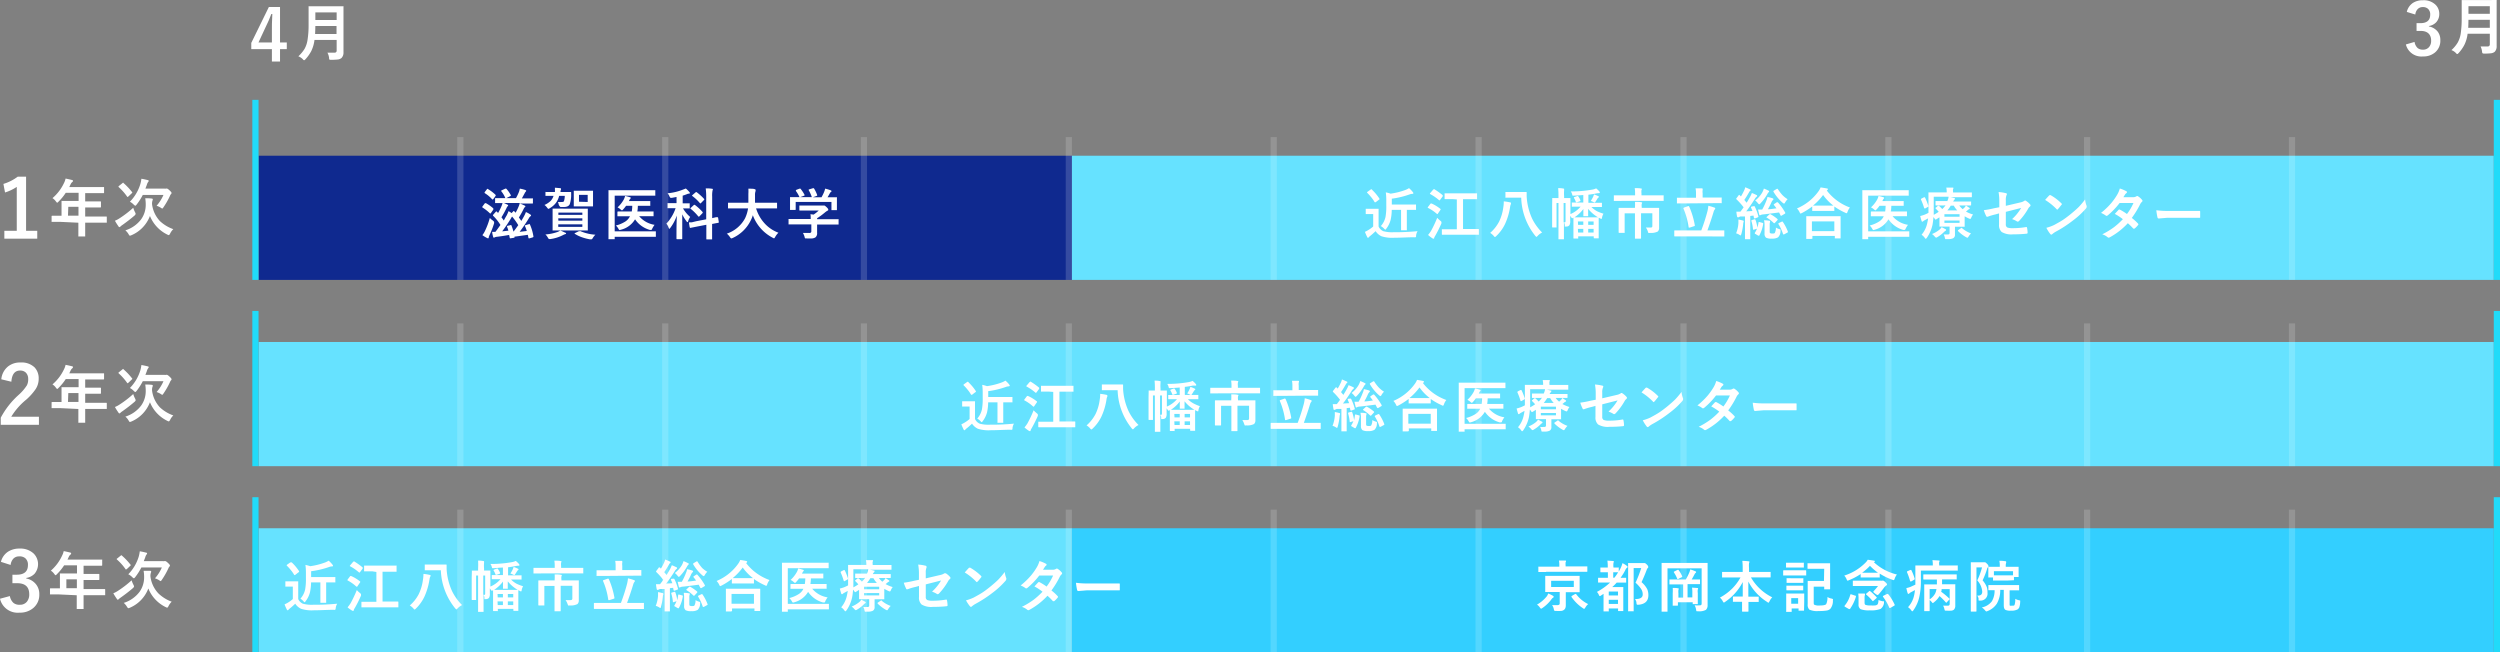 <svg xmlns="http://www.w3.org/2000/svg" xmlns:xlink="http://www.w3.org/1999/xlink" viewBox="0 0 402.64 105.08"><rect x="0" y="0" width="402.64" height="105.08" fill="#808080" stroke="none"/><defs><style>.cls-1{fill:#0f298f;}.cls-2{fill:#66e2ff;}.cls-3,.cls-6{fill:#fff;}.cls-3{stroke:#21dbf9;}.cls-3,.cls-4{stroke-miterlimit:10;}.cls-4{stroke:#fff;opacity:0.16;}.cls-5{fill:#33cfff;}</style><symbol id="graphic-bar-year3-baba" data-name="graphic-bar-year3-baba" viewBox="0 0 402.64 105.08"><rect class="cls-1" x="41.64" y="25.08" width="131" height="20"/><rect class="cls-2" x="172.64" y="25.08" width="229" height="20"/><rect class="cls-2" x="41.64" y="55.08" width="360" height="20"/><line class="cls-3" x1="41.14" y1="16.08" x2="41.14" y2="45.08"/><line class="cls-4" x1="74.14" y1="22.08" x2="74.14" y2="45.08"/><line class="cls-4" x1="107.14" y1="22.08" x2="107.14" y2="45.08"/><line class="cls-4" x1="139.14" y1="22.08" x2="139.14" y2="45.08"/><line class="cls-4" x1="172.14" y1="22.08" x2="172.14" y2="45.08"/><line class="cls-4" x1="205.14" y1="22.08" x2="205.14" y2="45.08"/><line class="cls-4" x1="238.14" y1="22.08" x2="238.14" y2="45.08"/><line class="cls-4" x1="271.14" y1="22.08" x2="271.14" y2="45.08"/><line class="cls-4" x1="304.14" y1="22.08" x2="304.14" y2="45.08"/><line class="cls-4" x1="336.14" y1="22.08" x2="336.14" y2="45.08"/><line class="cls-4" x1="369.14" y1="22.08" x2="369.14" y2="45.08"/><line class="cls-3" x1="402.14" y1="16.08" x2="402.14" y2="45.08"/><line class="cls-3" x1="41.14" y1="50.08" x2="41.14" y2="75.08"/><line class="cls-4" x1="74.14" y1="52.08" x2="74.14" y2="75.08"/><line class="cls-4" x1="107.14" y1="52.08" x2="107.14" y2="75.08"/><line class="cls-4" x1="139.14" y1="52.08" x2="139.14" y2="75.08"/><line class="cls-4" x1="172.14" y1="52.08" x2="172.14" y2="75.08"/><line class="cls-4" x1="205.14" y1="52.08" x2="205.14" y2="75.08"/><line class="cls-4" x1="238.14" y1="52.08" x2="238.14" y2="75.08"/><line class="cls-4" x1="271.14" y1="52.08" x2="271.14" y2="75.08"/><line class="cls-4" x1="304.14" y1="52.08" x2="304.14" y2="75.08"/><line class="cls-4" x1="336.14" y1="52.08" x2="336.14" y2="75.08"/><line class="cls-4" x1="369.14" y1="52.08" x2="369.14" y2="75.08"/><line class="cls-3" x1="402.14" y1="50.08" x2="402.14" y2="75.08"/><rect class="cls-2" x="41.64" y="85.08" width="131" height="20"/><rect class="cls-5" x="172.64" y="85.08" width="229" height="20"/><line class="cls-3" x1="41.14" y1="80.08" x2="41.14" y2="105.08"/><line class="cls-4" x1="74.14" y1="82.08" x2="74.14" y2="105.08"/><line class="cls-4" x1="107.14" y1="82.08" x2="107.14" y2="105.08"/><line class="cls-4" x1="139.14" y1="82.08" x2="139.14" y2="105.08"/><line class="cls-4" x1="172.14" y1="82.08" x2="172.14" y2="105.08"/><line class="cls-4" x1="205.14" y1="82.08" x2="205.14" y2="105.08"/><line class="cls-4" x1="238.14" y1="82.08" x2="238.14" y2="105.08"/><line class="cls-4" x1="271.14" y1="82.08" x2="271.14" y2="105.08"/><line class="cls-4" x1="304.14" y1="82.08" x2="304.14" y2="105.08"/><line class="cls-4" x1="336.14" y1="82.08" x2="336.14" y2="105.08"/><line class="cls-4" x1="369.14" y1="82.08" x2="369.14" y2="105.08"/><line class="cls-3" x1="402.14" y1="80.08" x2="402.14" y2="105.08"/><path class="cls-6" d="M45.1,1.13V6.84h1.09V7.91H45.1v2H43.79v-2H40.47v-1L43.3,1.13ZM43.79,6.84V4.92c0-.6,0-1.49.07-2.66H43.7c-.26.68-.58,1.44-1,2.28l-1.07,2.3Z"/><path class="cls-6" d="M52.73,8.48c.35,0,.73,0,1.14,0a.31.31,0,0,0,.35-.35V6.43H50.65a5.66,5.66,0,0,1-.53,1.82,6.4,6.4,0,0,1-.91,1.28c-.1.11-.17.17-.21.17s-.12,0-.23-.16a2,2,0,0,0-.72-.47,5.72,5.72,0,0,0,1-1.2,4.26,4.26,0,0,0,.49-1.51A15,15,0,0,0,49.7,4V2.48l0-1.36a.23.23,0,0,1,0-.11h.09l1.33,0H53.9l1.32,0a.19.19,0,0,1,.1,0,.25.25,0,0,1,0,.1l0,1.36V6.41l0,2a1.22,1.22,0,0,1-.32.93,1.11,1.11,0,0,1-.58.24,8.52,8.52,0,0,1-1.08.05c-.17,0-.27,0-.29-.05A.51.51,0,0,1,53,9.32,2.24,2.24,0,0,0,52.73,8.48Zm-2-3h3.47V4.19H50.79C50.78,4.76,50.76,5.18,50.75,5.46ZM54.22,2H50.79V3.22h3.43Z"/><path class="cls-6" d="M387.63,1.92a2.37,2.37,0,0,1,1-1.46,2.91,2.91,0,0,1,1.6-.42,2.72,2.72,0,0,1,2,.7,2,2,0,0,1,.63,1.49,1.93,1.93,0,0,1-.5,1.36,2.06,2.06,0,0,1-1.17.6v.07a2.34,2.34,0,0,1,1.42.84,2.18,2.18,0,0,1,.42,1.36,2.43,2.43,0,0,1-.87,2,2.87,2.87,0,0,1-1.91.63,2.57,2.57,0,0,1-2.77-1.93l1.4-.41a1.66,1.66,0,0,0,.51,1,1.35,1.35,0,0,0,.84.25,1.23,1.23,0,0,0,1-.44,1.53,1.53,0,0,0,.32-1c0-1-.56-1.58-1.69-1.58h-.66V3.73h.6c1.07,0,1.6-.46,1.6-1.37a1.19,1.19,0,0,0-.37-.95,1.2,1.2,0,0,0-.83-.27,1.1,1.1,0,0,0-.83.34,1.46,1.46,0,0,0-.37.86Z"/><path class="cls-6" d="M399.51,7.48c.35,0,.73,0,1.13,0a.32.32,0,0,0,.36-.35V5.43h-3.58a5.42,5.42,0,0,1-.53,1.82,6.31,6.31,0,0,1-.9,1.28c-.11.11-.18.17-.21.17s-.13,0-.24-.16a2,2,0,0,0-.72-.47,5.43,5.43,0,0,0,1-1.2,4.26,4.26,0,0,0,.5-1.51A16.53,16.53,0,0,0,396.47,3V1.48l0-1.36a.23.23,0,0,1,0-.11h.09l1.33,0h2.78L402,0a.16.16,0,0,1,.1,0,.25.25,0,0,1,0,.1l0,1.36V5.41l0,2a1.26,1.26,0,0,1-.31.93,1.18,1.18,0,0,1-.59.24,8.44,8.44,0,0,1-1.07.05.54.54,0,0,1-.3-.05.51.51,0,0,1-.08-.26A2.44,2.44,0,0,0,399.51,7.48Zm-2-3H401V3.19h-3.44C397.55,3.76,397.54,4.18,397.52,4.46ZM401,1h-3.44V2.22H401Z"/><path class="cls-6" d="M4.2,28.45v8.72H6v1.27H.7V37.17h2V30.1A7.31,7.31,0,0,1,.81,31L.55,29.62a7.41,7.41,0,0,0,2.31-1.17Z"/><path class="cls-6" d="M9.66,35.73l-1.25,0c-.06,0-.09,0-.1,0a.14.14,0,0,1,0-.09v-.79c0-.07,0-.1.12-.1l1.25,0h.23v-2.3s0-.08,0-.09a.22.22,0,0,1,.1,0l1.37,0h1.28V31.05H10.59a8.32,8.32,0,0,1-1.17,1.43c-.09.11-.16.16-.21.16s-.1-.06-.2-.19a2,2,0,0,0-.56-.54,7.21,7.21,0,0,0,1.85-2.42,2.81,2.81,0,0,0,.26-.73c.43.08.75.16,1,.22s.18.1.18.17,0,.11-.13.19a1.19,1.19,0,0,0-.25.36l-.2.43h4.13l1.37,0,.1,0s0,0,0,.09V31a.09.09,0,0,1-.11.11l-1.37,0H13.72v1.33h1.07l1.37,0c.07,0,.1,0,.1.11v.75c0,.07,0,.11-.1.11l-1.37,0H13.72v1.46h2.12l1.25,0c.07,0,.11,0,.11.1v.79a.22.22,0,0,1,0,.1h-.09l-1.25,0H13.72v.49l0,1.63a.19.19,0,0,1,0,.1h-1c-.06,0-.09,0-.1,0a.14.14,0,0,1,0-.09l0-1.63v-.49Zm1.29-1h1.69V33.31H11Z"/><path class="cls-6" d="M21.46,33.46a3.87,3.87,0,0,0,.29.72.77.77,0,0,1,.1.28s-.05.13-.16.24c-.65.56-1.32,1.07-2,1.55a2,2,0,0,0-.3.24.2.2,0,0,1-.15.09s-.11,0-.17-.14a8.89,8.89,0,0,1-.56-.89,4,4,0,0,0,.74-.39A16.49,16.49,0,0,0,21.46,33.46Zm-1.59-4a10.28,10.28,0,0,1,1.38,1.45.11.11,0,0,1,0,.19l-.58.55c-.07.05-.11.08-.13.08s0,0-.07-.07a8.79,8.79,0,0,0-1.38-1.55s0-.05,0-.07,0-.06.09-.11l.57-.46a.24.24,0,0,1,.11-.06Zm8.05,7.44a2.47,2.47,0,0,0-.53.74c-.09.15-.15.23-.2.23a.72.72,0,0,1-.24-.09,5.7,5.7,0,0,1-2.8-3,5.48,5.48,0,0,1-3,3.11.73.73,0,0,1-.23.07c-.05,0-.12-.07-.2-.22a2.35,2.35,0,0,0-.53-.64,5.09,5.09,0,0,0,2.55-1.79,4,4,0,0,0,.73-2.38,5.86,5.86,0,0,0-.08-1c.34,0,.69,0,1.06.05.1,0,.16.06.16.13a.66.66,0,0,1-.06.22,1.66,1.66,0,0,0-.06.57,4.82,4.82,0,0,0,1.28,2.72A6.15,6.15,0,0,0,27.92,36.91Zm-7-4.41a6.93,6.93,0,0,0,1.67-2.8,5.06,5.06,0,0,0,.18-.9q.41.06,1,.21c.12,0,.18.08.18.14a.28.28,0,0,1-.1.18,1.38,1.38,0,0,0-.2.45l-.23.6h3.07a.49.49,0,0,0,.24,0,.42.42,0,0,1,.15,0c.08,0,.23.1.44.3s.31.32.31.41a.23.23,0,0,1-.07.16.8.8,0,0,0-.18.29,12.2,12.2,0,0,1-1.05,1.85c-.09.14-.16.21-.2.21a.83.83,0,0,1-.24-.14,3,3,0,0,0-.67-.31,6.58,6.58,0,0,0,1.11-1.75H23a9.69,9.69,0,0,1-1,1.57c-.1.12-.17.18-.2.18a.64.64,0,0,1-.23-.15A2.41,2.41,0,0,0,20.94,32.5Z"/><path class="cls-6" d="M.21,61.09A3,3,0,0,1,1.32,59a3.09,3.09,0,0,1,2-.62,3,3,0,0,1,2.25.79A2.55,2.55,0,0,1,6.23,61a3,3,0,0,1-.49,1.67,9.41,9.41,0,0,1-1.51,1.69,10.79,10.79,0,0,0-2.42,2.76H6.27v1.3H.12V67.28A13.28,13.28,0,0,1,3,63.6a7.46,7.46,0,0,0,1.33-1.54A2.12,2.12,0,0,0,4.54,61,1.4,1.4,0,0,0,4.15,60a1.29,1.29,0,0,0-.91-.32c-.86,0-1.32.6-1.41,1.8Z"/><path class="cls-6" d="M9.66,65.73l-1.25,0c-.06,0-.09,0-.1,0a.14.14,0,0,1,0-.09v-.79c0-.07,0-.1.12-.1l1.25,0h.23v-2.3s0-.08,0-.09a.22.22,0,0,1,.1,0l1.37,0h1.28V61.05H10.59a8.32,8.32,0,0,1-1.17,1.43c-.09.11-.16.16-.21.16s-.1-.06-.2-.19a2,2,0,0,0-.56-.54,7.21,7.21,0,0,0,1.85-2.42,2.81,2.81,0,0,0,.26-.73c.43.08.75.16,1,.22s.18.1.18.17,0,.11-.13.19a1.19,1.19,0,0,0-.25.36l-.2.43h4.13l1.37,0a.19.19,0,0,1,.1,0s0,0,0,.09V61a.09.09,0,0,1-.11.11l-1.37,0H13.72v1.33h1.07l1.37,0c.07,0,.1,0,.1.11v.75c0,.07,0,.11-.1.11l-1.37,0H13.72v1.46h2.12l1.25,0c.07,0,.11,0,.11.1v.79a.22.22,0,0,1,0,.1h-.09l-1.25,0H13.72v.49l0,1.63a.19.19,0,0,1,0,.1h-1c-.06,0-.09,0-.1,0a.14.14,0,0,1,0-.09l0-1.63v-.49Zm1.29-1h1.69V63.31H11Z"/><path class="cls-6" d="M21.46,63.46a3.87,3.87,0,0,0,.29.72.77.77,0,0,1,.1.28c0,.05-.05.13-.16.24-.65.56-1.32,1.07-2,1.55a2,2,0,0,0-.3.24.2.2,0,0,1-.15.09s-.11,0-.17-.14a8.89,8.89,0,0,1-.56-.89,4,4,0,0,0,.74-.39A16.49,16.49,0,0,0,21.46,63.46Zm-1.59-4a10.28,10.28,0,0,1,1.38,1.45.11.11,0,0,1,0,.19l-.58.55c-.07.05-.11.08-.13.08s0,0-.07-.07a8.79,8.79,0,0,0-1.38-1.55s0,0,0-.07,0-.06.09-.11l.57-.46a.24.24,0,0,1,.11-.06Zm8.05,7.44a2.47,2.47,0,0,0-.53.74c-.09.15-.15.23-.2.23a.72.72,0,0,1-.24-.09,5.7,5.7,0,0,1-2.8-3,5.48,5.48,0,0,1-3,3.11.73.73,0,0,1-.23.07c-.05,0-.12-.07-.2-.22a2.35,2.35,0,0,0-.53-.64,5.09,5.09,0,0,0,2.55-1.79,4,4,0,0,0,.73-2.38,5.86,5.86,0,0,0-.08-1c.34,0,.69,0,1.06.05.1,0,.16.06.16.13a.66.66,0,0,1-.06.22,1.66,1.66,0,0,0-.06.57,4.82,4.82,0,0,0,1.28,2.72A6.15,6.15,0,0,0,27.92,66.91Zm-7-4.41a6.93,6.93,0,0,0,1.67-2.8,5.06,5.06,0,0,0,.18-.9q.41.06,1,.21c.12,0,.18.08.18.14a.28.28,0,0,1-.1.18,1.38,1.38,0,0,0-.2.45l-.23.6h3.07a.49.49,0,0,0,.24,0,.42.42,0,0,1,.15,0c.08,0,.23.1.44.3s.31.32.31.41a.23.23,0,0,1-.07.16.8.8,0,0,0-.18.29,12.2,12.2,0,0,1-1.05,1.85c-.09.14-.16.21-.2.21a.83.83,0,0,1-.24-.14,3,3,0,0,0-.67-.31,6.58,6.58,0,0,0,1.11-1.75H23a9.69,9.69,0,0,1-1,1.57c-.1.12-.17.18-.2.18a.64.64,0,0,1-.23-.15A2.41,2.41,0,0,0,20.94,62.5Z"/><path class="cls-6" d="M.15,90.49a2.73,2.73,0,0,1,1.18-1.66,3.35,3.35,0,0,1,1.83-.48,3.13,3.13,0,0,1,2.26.8,2.41,2.41,0,0,1,.15,3.25,2.33,2.33,0,0,1-1.34.68v.09a2.6,2.6,0,0,1,1.62,1,2.49,2.49,0,0,1,.48,1.55,2.75,2.75,0,0,1-1,2.23,3.27,3.27,0,0,1-2.18.72A2.92,2.92,0,0,1,0,96.43L1.59,96a1.92,1.92,0,0,0,.59,1.11,1.5,1.5,0,0,0,1,.29,1.41,1.41,0,0,0,1.16-.5,1.83,1.83,0,0,0,.37-1.18c0-1.19-.65-1.79-1.93-1.79H2V92.56h.68c1.22,0,1.82-.52,1.82-1.56a1.37,1.37,0,0,0-.41-1.08,1.39,1.39,0,0,0-1-.31,1.24,1.24,0,0,0-.95.38,1.78,1.78,0,0,0-.43,1Z"/><path class="cls-6" d="M9.39,95.73l-1.25,0c-.05,0-.08,0-.09,0a.14.14,0,0,1,0-.09v-.79c0-.07,0-.1.11-.1l1.25,0h.24v-1.4l0-.9a.14.14,0,0,1,0-.09.22.22,0,0,1,.1,0l1.37,0h1.28V91.05H10.33a8.32,8.32,0,0,1-1.17,1.43c-.09.11-.16.16-.21.16s-.1-.06-.2-.19a2,2,0,0,0-.56-.54A7.21,7.21,0,0,0,10,89.49a2.81,2.81,0,0,0,.26-.73c.43.08.75.16,1,.22s.19.1.19.17,0,.11-.13.19a1.19,1.19,0,0,0-.25.36l-.2.43H15l1.37,0c.05,0,.09,0,.09,0a.14.14,0,0,1,0,.09V91a.09.09,0,0,1-.11.11l-1.37,0H13.46v1.33h1.07l1.37,0c.07,0,.1,0,.1.11v.75c0,.07,0,.11-.1.11l-1.37,0H13.46v1.46h2.12l1.25,0c.07,0,.11,0,.11.1v.79a.22.22,0,0,1,0,.1h-.09l-1.25,0H13.46v.49l0,1.63a.19.19,0,0,1,0,.1h-1c-.06,0-.09,0-.1,0a.14.14,0,0,1,0-.09l0-1.63v-.49Zm1.3-1h1.69V93.31H10.69Z"/><path class="cls-6" d="M21.2,93.46a3.87,3.87,0,0,0,.29.72.77.77,0,0,1,.1.28c0,.05-.05.13-.16.24-.65.56-1.32,1.07-2,1.55a2,2,0,0,0-.3.24.2.2,0,0,1-.15.09c-.05,0-.11,0-.17-.14a8.89,8.89,0,0,1-.56-.89,4,4,0,0,0,.74-.39A16.49,16.49,0,0,0,21.2,93.46Zm-1.59-4A10.28,10.28,0,0,1,21,90.92a.11.11,0,0,1,0,.19l-.58.55c-.07,0-.11.08-.13.08s0,0-.07-.07a8.41,8.41,0,0,0-1.38-1.55s-.05-.05-.05-.07,0-.06.09-.11l.57-.46a.24.24,0,0,1,.11-.06A.21.21,0,0,1,19.61,89.47Zm8.05,7.44a2.47,2.47,0,0,0-.53.74c-.09.15-.15.23-.2.23a.72.72,0,0,1-.24-.09,5.7,5.7,0,0,1-2.8-3,5.48,5.48,0,0,1-3,3.11.73.73,0,0,1-.23.07s-.12-.07-.2-.22a2.55,2.55,0,0,0-.53-.64,5.09,5.09,0,0,0,2.55-1.79,4,4,0,0,0,.73-2.38,5.86,5.86,0,0,0-.08-1c.34,0,.69,0,1.06,0,.1,0,.16.06.16.13a.66.66,0,0,1-.06.22,1.66,1.66,0,0,0-.06.57,4.82,4.82,0,0,0,1.28,2.72A6.15,6.15,0,0,0,27.66,96.91Zm-7-4.41a6.93,6.93,0,0,0,1.67-2.8,5.06,5.06,0,0,0,.18-.9q.41.06,1,.21c.12,0,.18.08.18.14a.28.28,0,0,1-.1.18,1.38,1.38,0,0,0-.2.45l-.23.6h3.07a.49.49,0,0,0,.24,0,.42.42,0,0,1,.15,0c.08,0,.23.1.44.3s.31.32.31.41a.23.23,0,0,1-.07.16.8.8,0,0,0-.18.29,12.2,12.2,0,0,1-1.05,1.85c-.09.14-.16.21-.2.21a.83.83,0,0,1-.24-.14,3,3,0,0,0-.67-.31,6.58,6.58,0,0,0,1.11-1.75H22.77a9.69,9.69,0,0,1-1,1.57c-.1.12-.17.18-.2.18a.64.64,0,0,1-.23-.15A2.41,2.41,0,0,0,20.68,92.5Z"/><path class="cls-6" d="M78.28,32.73a6.71,6.71,0,0,1,1.17.83.15.15,0,0,1,0,.08.19.19,0,0,1,0,.12l-.37.53c0,.06-.07.08-.09.08a.12.12,0,0,1-.08,0,6.61,6.61,0,0,0-1.16-.92s-.06,0-.06-.07a.15.15,0,0,1,0-.11l.36-.48a.12.12,0,0,1,.09-.06A.16.16,0,0,1,78.28,32.73Zm-.59,5.14a3.49,3.49,0,0,0,.43-.7,12.21,12.21,0,0,0,.77-2.07,2.79,2.79,0,0,0,.49.42c.13.11.2.19.2.25s0,.09,0,.19a14.26,14.26,0,0,1-.76,1.95,1.2,1.2,0,0,0-.11.34c0,.08,0,.13-.12.13a.32.32,0,0,1-.17-.06A5.1,5.1,0,0,1,77.69,37.87Zm.9-7.42a6.62,6.62,0,0,1,1.18.89.21.21,0,0,1,.06.08.22.22,0,0,1,0,.11l-.38.53s-.07.07-.09.07,0,0-.07,0a5.3,5.3,0,0,0-1.18-1,.11.11,0,0,1-.06-.06.31.31,0,0,1,0-.11l.37-.48s.08-.08.1-.08A.13.13,0,0,1,78.59,30.45Zm6.72,5.62a7.49,7.49,0,0,1,.6,2,.13.13,0,0,1,0,.06s0,.07-.11.1l-.52.16-.11,0s-.05,0-.06-.07l-.1-.5-2,.28-.13,0a.34.34,0,0,1,0,.09s0,.09-.13.11l-.51.08-.08,0s-.06,0-.07-.1L82,37.84q-1,.18-2,.3a.82.82,0,0,0-.32.09l-.13.05c-.06,0-.11-.05-.13-.15a4.87,4.87,0,0,1-.16-.79h.53c.18-.22.45-.6.81-1.11a7.86,7.86,0,0,0-1.2-1.5s0,0,0-.08a.2.2,0,0,1,.07-.11l.38-.43s.06-.07.08-.07a.15.15,0,0,1,.08.05l.21.21a9.39,9.39,0,0,0,.55-1.1,3.53,3.53,0,0,0,.17-.5l-1.1,0a.16.16,0,0,1-.1,0s0,0,0-.08V32s0-.08,0-.09h.1l1.24,0h.31a4.23,4.23,0,0,0-.66-1.11s0-.06,0-.08,0-.05.09-.08l.57-.26a.24.24,0,0,1,.11,0,.15.15,0,0,1,.08.05,5.22,5.22,0,0,1,.69,1,.25.25,0,0,1,0,.07s0,.06-.09.09l-.64.32h1.56a8.46,8.46,0,0,0,.48-1,3.25,3.25,0,0,0,.14-.53,5.73,5.73,0,0,1,.91.23q.12.06.12.12a.23.23,0,0,1-.08.14,1,1,0,0,0-.17.26l-.45.82h.46l1.24,0a.13.13,0,0,1,.08,0s0,0,0,.08v.65c0,.07,0,.1-.09.1l-1.24,0h-.78a5.25,5.25,0,0,1,.77.33c.08,0,.12.09.12.14s0,.07-.08.11a.73.73,0,0,0-.16.22,14.36,14.36,0,0,1-.8,1.44l.39.56c.2-.33.37-.62.49-.86a3.87,3.87,0,0,0,.25-.57,3.72,3.72,0,0,1,.73.41c.07.05.1.1.1.14a.17.17,0,0,1-.08.12,1,1,0,0,0-.28.34,24,24,0,0,1-1.48,2.18l1.15-.14a4.62,4.62,0,0,0-.3-.8.39.39,0,0,1,0-.06s0-.06.12-.08l.49-.15.11,0S85.29,36,85.31,36.07Zm-3.7-1.39c.11-.22.21-.45.3-.68.14.09.31.19.48.32l.27-.28s.07-.07.09-.07,0,0,.07.05l.22.24a9.12,9.12,0,0,0,.49-1,3,3,0,0,0,.18-.57H81.14a6,6,0,0,1,.59.28c.08,0,.11.08.11.12a.15.15,0,0,1-.08.13.59.59,0,0,0-.15.22A15.4,15.4,0,0,1,80.76,35a5.47,5.47,0,0,1,.38.52C81.25,35.31,81.41,35,81.61,34.68Zm.76,1.63a8.31,8.31,0,0,1,.33,1c.27-.35.53-.7.77-1.05a10.65,10.65,0,0,0-1-1.39,1.65,1.65,0,0,0-.11.19,24.18,24.18,0,0,1-1.48,2.2l1-.11a5.43,5.43,0,0,0-.22-.64l0-.06s0-.07.12-.09l.48-.11a.18.18,0,0,1,.09,0S82.34,36.25,82.37,36.31Z"/><path class="cls-6" d="M88,30.92h1.37a1.83,1.83,0,0,0,0-.37,2.73,2.73,0,0,0,0-.32l.82.07c.11,0,.16.05.16.1a.24.24,0,0,1,0,.13.87.87,0,0,0-.08.29s0,.06,0,.1h1.61c.08,0,.11,0,.11.11s0,.28,0,.5a4.83,4.83,0,0,1-.22,1.34c-.14.32-.47.47-1,.47h-.37c-.11,0-.18,0-.2-.06A.88.88,0,0,1,90,33a1.62,1.62,0,0,0-.15-.47,3.32,3.32,0,0,0,.58,0c.22,0,.35,0,.41-.17a2.87,2.87,0,0,0,.12-.81h-.91a3,3,0,0,1-.6,1.23,3.45,3.45,0,0,1-.9.75.76.76,0,0,1-.22.11c-.05,0-.12-.07-.22-.21a2.09,2.09,0,0,0-.42-.42,3.33,3.33,0,0,0,1-.66,2.1,2.1,0,0,0,.46-.8H89l-1.06,0s-.08,0-.09,0,0,0,0-.07V31c0-.05,0-.08,0-.09Zm2.25,6.21a8.18,8.18,0,0,1,.79.35c.09,0,.13.07.13.12s-.05.09-.14.11a2.29,2.29,0,0,0-.37.16,6.34,6.34,0,0,1-2,.63l-.19,0c-.08,0-.15-.07-.22-.2a1.92,1.92,0,0,0-.41-.54,7.37,7.37,0,0,0,2-.42A2.25,2.25,0,0,0,90.23,37.13Zm3.09-3.52,1.24,0a.14.14,0,0,1,.09,0s0,0,0,.08l0,.88v1.58l0,.88s0,.08,0,.09H89A.2.2,0,0,1,89,37V33.69s0-.08,0-.09h.09l1.25,0Zm-3.41.63v.37h3.86v-.37Zm0,1.3h3.86v-.38H89.91Zm3.86,1v-.41H89.91v.41Zm.71-5.82.92,0a.14.14,0,0,1,.09,0s0,0,0,.08v2.35s0,.08,0,.09h-3.1a.2.2,0,0,1,0-.09l0-.71v-.91l0-.73a.13.13,0,0,1,0-.08.14.14,0,0,1,.09,0l.92,0Zm-1.06,6.49a7.16,7.16,0,0,0,2.45.59,2.87,2.87,0,0,0-.44.57c-.06.12-.14.18-.22.18l-.2,0a8,8,0,0,1-1.37-.36,5.43,5.43,0,0,1-1.08-.53.11.11,0,0,1-.06-.06s0,0,.1-.07l.6-.29.12,0Zm1.21-4.68V31.38H93.25v1.11Z"/><path class="cls-6" d="M99,31.51v5.75h5.31l1.24,0,.08,0s0,0,0,.08v.72s0,.07,0,.08h-.08l-1.24,0H99v.29s0,.08,0,.09H98a.14.14,0,0,1,0-.09l0-1.91V32.62l0-1.9a.14.14,0,0,1,0-.09h.08l1.2,0h5l1.18,0s.07,0,.08,0a.13.13,0,0,1,0,.08v.71a.14.14,0,0,1,0,.09h-.08l-1.18,0Zm1.76,3.32-1.23,0a.14.14,0,0,1-.09,0s0,0,0-.08v-.61s0-.08.1-.08h2.21a6,6,0,0,0,.08-.91h-1a5.72,5.72,0,0,1-.47.58c-.08.1-.15.15-.2.15a.65.65,0,0,1-.22-.16,2.1,2.1,0,0,0-.48-.32,5,5,0,0,0,1-1.26,3.13,3.13,0,0,0,.22-.58,6.92,6.92,0,0,1,.79.21c.08,0,.12.07.12.11a.17.17,0,0,1-.08.13.71.71,0,0,0-.16.25.67.67,0,0,1-.06.12h2.21l1.14,0,.09,0a.54.54,0,0,1,0,.08v.6a.14.14,0,0,1,0,.09h-2a6.42,6.42,0,0,1-.08.91h2.61s0,0,0,.07v.61s0,.08,0,.08a.14.14,0,0,1-.09,0l-1.23,0h-1a4.06,4.06,0,0,0,2.48,1.39,4.06,4.06,0,0,0-.38.63c-.05.13-.1.19-.16.19l-.21,0a4.24,4.24,0,0,1-2.39-1.71A3.67,3.67,0,0,1,100,37l-.22.06s-.1-.06-.17-.2a2.08,2.08,0,0,0-.42-.54,5.2,5.2,0,0,0,1.55-.66,2.12,2.12,0,0,0,.72-.83Z"/><path class="cls-6" d="M110.46,30.36a4.23,4.23,0,0,1,.56.56.24.24,0,0,1,.09.16c0,.07-.06.11-.16.11a.82.82,0,0,0-.31.08c-.21.08-.44.17-.69.24v1.24H110l1,0s.07,0,.08,0a.13.13,0,0,1,0,.08v.64a.14.14,0,0,1,0,.09H110a5.23,5.23,0,0,0,1.16,1.38,2.45,2.45,0,0,0-.33.69c0,.1-.06.14-.1.14s-.09,0-.16-.13a6,6,0,0,1-.69-1.12l0,3.91c0,.06,0,.09-.1.09h-.74a.08.08,0,0,1-.09-.09s0-.23,0-.6q0-1.68.06-3.12a7.19,7.19,0,0,1-1.06,2c-.06.09-.12.14-.15.14s-.08-.05-.11-.15a1.93,1.93,0,0,0-.37-.68,6.81,6.81,0,0,0,1.49-2.49h-1.3a.2.2,0,0,1,0-.09v-.64s0-.07,0-.08l.08,0,1,0h.37v-1l-.73.14a.84.84,0,0,1-.19,0,.16.16,0,0,1-.13-.06.94.94,0,0,1-.09-.18,1.69,1.69,0,0,0-.31-.49,8.93,8.93,0,0,0,2.48-.59Zm1.67,5.27,1.61-.31V31.7a10.71,10.71,0,0,0-.08-1.36c.36,0,.67,0,1,.06q.15,0,.15.09a.49.49,0,0,1-.05.19,4.33,4.33,0,0,0-.06,1v3.45l.63-.15.16,0h.11s0,0,.06.1l.11.7a.11.11,0,0,1,0,.05s0,0-.1.06l-.31.05-.67.13v.84l0,1.56c0,.05,0,.08,0,.09h-.84c-.06,0-.09,0-.09-.1l0-1.55V36.2l-1.45.28-1.16.23h0s0,0-.07-.1l-.12-.68s0,0,0-.06,0-.05.09-.06l.35,0ZM111.91,33a8.16,8.16,0,0,1,1.27,1.17s0,.06,0,.08a.2.2,0,0,1-.07.11l-.44.46s-.08.07-.1.07-.05,0-.08,0a7.73,7.73,0,0,0-1.24-1.25s-.06-.05-.06-.07,0-.05.07-.1l.44-.41s.06-.06.08-.06A.15.15,0,0,1,111.91,33Zm.26-2.07a8.45,8.45,0,0,1,1.25,1.13.18.18,0,0,1,0,.08.12.12,0,0,1-.06.09l-.44.45s-.08.08-.1.08l-.06,0a7,7,0,0,0-1.24-1.18s-.06-.05-.06-.07,0-.05.07-.1L112,31s.08-.06.1-.06Z"/><path class="cls-6" d="M118.48,33.56l-1.14,0a.14.14,0,0,1-.09,0,.22.22,0,0,1,0-.09v-.74s0-.07,0-.08,0,0,.08,0l1.14,0h2.06c0-.25,0-.65,0-1.22v-.21a7,7,0,0,0,0-.83c.48,0,.82,0,1,.07s.16.07.16.13a.54.54,0,0,1,0,.19,1.63,1.63,0,0,0-.09.63c0,.56,0,1,0,1.24h2.32l1.15,0,.08,0s0,0,0,.08v.74c0,.05,0,.08,0,.09l-.08,0-1.15,0h-2.15a6.36,6.36,0,0,0,1.45,2.5,5.69,5.69,0,0,0,2.15,1.42,2.86,2.86,0,0,0-.52.68c-.08.15-.15.23-.19.23a.83.83,0,0,1-.21-.1,6.68,6.68,0,0,1-3.2-3.63,4.85,4.85,0,0,1-.35.86A6,6,0,0,1,118,38.33a.78.78,0,0,1-.22.07c-.05,0-.12-.07-.21-.2a2.44,2.44,0,0,0-.51-.57A5.23,5.23,0,0,0,120,35.15a5.72,5.72,0,0,0,.48-1.59Z"/><path class="cls-6" d="M128.24,36.14H127a.15.15,0,0,1,0-.08v-.7a.14.14,0,0,1,0-.09h.08l1.12,0h2.37c0-.34,0-.59-.05-.77l.52.06a6,6,0,0,0,.82-.65H130l-1.17,0a.08.08,0,0,1-.09-.09v-.63s0-.08,0-.09h.08l1.17,0h2.44a.73.73,0,0,0,.21,0l.12,0c.06,0,.19.1.39.29s.25.31.25.39a.14.14,0,0,1-.11.14,2.85,2.85,0,0,0-.43.3,11.92,11.92,0,0,1-1.26.93v.15h2.25l1.12,0a.14.14,0,0,1,.09,0s0,0,0,.08v.7s0,.07,0,.08h-3.46V37.5a.84.84,0,0,1-.28.74,1.34,1.34,0,0,1-.5.16,8.65,8.65,0,0,1-.88,0c-.15,0-.23,0-.26,0a.46.46,0,0,1-.09-.22,2.84,2.84,0,0,0-.27-.66c.36,0,.68,0,1,0a.39.39,0,0,0,.28-.07.31.31,0,0,0,.07-.24V36.14Zm0-5.56.54-.2.09,0s.07,0,.1.07a5.59,5.59,0,0,1,.61.94l0,.07s0,.05-.11.07l-.59.22h1.87a6,6,0,0,0-.51-1.13l0-.06s0-.05.11-.07l.59-.18.09,0a.1.1,0,0,1,.09.07,5.65,5.65,0,0,1,.5,1.05.18.18,0,0,1,0,.06s0,0-.11.07l-.58.21h1.38a7.13,7.13,0,0,0,.44-.91,2.51,2.51,0,0,0,.14-.48,5.79,5.79,0,0,1,.89.27c.08,0,.13.09.13.14s0,.09-.09.14a.44.44,0,0,0-.17.2c-.13.24-.25.45-.37.64h.23l1.19,0a.14.14,0,0,1,.09,0,.13.13,0,0,1,0,.08l0,.49v.41l0,1s0,.08,0,.09a.13.13,0,0,1-.08,0H134q-.08,0-.09,0s0,0,0-.08V32.52h-5.76v1.19a.08.08,0,0,1-.1.1h-.71a.16.16,0,0,1-.1,0s0,0,0-.08l0-1v-.33l0-.56a.14.14,0,0,1,0-.09h.09l1.18,0h.25a5.15,5.15,0,0,0-.58-1,.13.13,0,0,1,0-.07S128.2,30.6,128.27,30.58Z"/><path class="cls-6" d="M228.31,37.23a1.7,1.7,0,0,0-.24.72c0,.14,0,.23-.09.26a.66.66,0,0,1-.25,0c-1,0-2,.08-3.14.08a5.64,5.64,0,0,1-2.1-.24,2.29,2.29,0,0,1-.94-.82c-.27.26-.57.53-.91.8a.75.75,0,0,0-.18.18.17.17,0,0,1-.13.08c-.05,0-.09,0-.13-.11a7.46,7.46,0,0,1-.37-.84,4.86,4.86,0,0,0,.53-.28,5.06,5.06,0,0,0,.8-.58v-2h-.44l-.66,0c-.06,0-.09,0-.1,0a.55.55,0,0,1,0-.09v-.68s0-.08,0-.08a.14.14,0,0,1,.09,0l.66,0h.56l.68,0,.08,0a.13.13,0,0,1,0,.08l0,.86v1.91a1.52,1.52,0,0,0,.75.75,5.29,5.29,0,0,0,1.65.17A38.17,38.17,0,0,0,228.31,37.23ZM221,30.59A7.57,7.57,0,0,1,222.17,32s0,0,0,.07,0,.06-.09.1l-.53.41-.11,0a.1.1,0,0,1-.07-.06,5.63,5.63,0,0,0-.6-.84,6.46,6.46,0,0,0-.59-.64.07.07,0,0,1,0-.06s0-.06.08-.1l.49-.35a.19.19,0,0,1,.11-.05A.16.16,0,0,1,221,30.59Zm1.41,5.8a3.24,3.24,0,0,0,.74-1.48,9.67,9.67,0,0,0,.12-1.82v-.67c0-.38,0-.86-.08-1.44a5.91,5.91,0,0,1,.77.21,11.3,11.3,0,0,0,2.42-.61,3.18,3.18,0,0,0,.55-.28,4.13,4.13,0,0,1,.64.67.25.25,0,0,1,.06.16c0,.05-.05.08-.14.09a2,2,0,0,0-.38.06,14,14,0,0,1-2.95.72v.94h2.69l1.12,0a.14.14,0,0,1,.09,0s0,0,0,.08v.7c0,.05,0,.07,0,.08a.14.14,0,0,1-.09,0l-1.12,0h-.27V36l0,1a.14.14,0,0,1,0,.09h-.85c-.05,0-.07,0-.08,0s0,0,0-.08l0-1V33.8h-1.5a7.72,7.72,0,0,1-.18,1.61,4,4,0,0,1-.69,1.41c-.07.11-.13.17-.17.17s-.08-.05-.18-.15A2.83,2.83,0,0,0,222.36,36.39Z"/><path class="cls-6" d="M230.6,32.79a6.43,6.43,0,0,1,1.42.88s0,.06,0,.08a.29.29,0,0,1-.06.1l-.4.58s-.05.06-.07.06a.15.15,0,0,1-.08-.05,6.58,6.58,0,0,0-1.41-.95.1.1,0,0,1-.06-.07s0-.05.06-.1l.37-.49s.07-.07.1-.07Zm-.6,5.05a5.91,5.91,0,0,0,.47-.64,18.73,18.73,0,0,0,1-2.12,4.45,4.45,0,0,0,.49.46c.13.1.19.18.19.23a1,1,0,0,1,0,.21,21.12,21.12,0,0,1-1,2,1.46,1.46,0,0,0-.17.34c0,.08,0,.12-.11.12a.32.32,0,0,1-.17-.06A5.22,5.22,0,0,1,230,37.84Zm.95-7.4a11.65,11.65,0,0,1,1.41,1s0,.05,0,.07a.31.31,0,0,1,0,.11l-.42.57s-.06.07-.08.07l-.07,0a7.51,7.51,0,0,0-1.44-1,.11.11,0,0,1-.06-.06.24.24,0,0,1,.06-.11l.42-.49a.13.13,0,0,1,.09-.07Zm3,1.63h-1.29a.15.15,0,0,1,0-.08v-.76q0-.07,0-.09h.08l1.2,0h2.65l1.21,0a.14.14,0,0,1,.09,0s0,0,0,.08V32a.13.13,0,0,1,0,.08h-2.26v4.8h2.46a.08.08,0,0,1,.09.09v.75s0,.08,0,.09a.13.13,0,0,1-.08,0l-1.24,0h-3.29l-1.24,0a.09.09,0,0,1-.11-.11V37a.13.13,0,0,1,0-.08h2.41v-4.8Z"/><path class="cls-6" d="M240,37.51a6.29,6.29,0,0,0,1.44-1.82,7.42,7.42,0,0,0,.67-2.26,5.35,5.35,0,0,0,.08-1,7.33,7.33,0,0,1,1,.16q.15,0,.15.12a.3.3,0,0,1,0,.16,1.45,1.45,0,0,0-.13.46,10.12,10.12,0,0,1-.82,2.76A6.47,6.47,0,0,1,241,38c-.1.11-.17.16-.21.16s-.11,0-.2-.14A2.48,2.48,0,0,0,240,37.51Zm5-5.67H243.5l-.95,0a.14.14,0,0,1-.09,0s0,0,0-.09V31a.13.13,0,0,1,0-.08h.08l.95,0h1.33l.95,0c.07,0,.11,0,.11.1,0,.27,0,.48,0,.62a9.9,9.9,0,0,0,.88,3.57,8.26,8.26,0,0,0,1.61,2.24,2.46,2.46,0,0,0-.74.56c-.08.09-.14.14-.17.14s-.1-.06-.19-.16A10.26,10.26,0,0,1,245,31.84Z"/><path class="cls-6" d="M258.25,34.42a1.83,1.83,0,0,0-.24.67c0,.11-.05.16-.1.16a.55.55,0,0,1-.22-.09l-.21-.11v0l0,.91v.81l0,1.53s0,.07,0,.08h-.7c-.07,0-.1,0-.1-.09v-.23h-2.5v.29a.1.1,0,0,1,0,.07.14.14,0,0,1-.09,0h-.59a.08.08,0,0,1-.09-.09l0-1.55v-.72l0-1-.21.1s-.1-.08-.18-.22l-.13-.18s0,.16,0,.45,0,.27,0,.36a1.23,1.23,0,0,1-.13.71.64.64,0,0,1-.51.21h-.13a.1.1,0,0,1-.1,0,.89.89,0,0,1,0-.18,1.21,1.21,0,0,0-.14-.52V37l0,1.46a.13.13,0,0,1,0,.08H251a.17.17,0,0,1,0-.08V32.69h-.31v2.87l0,1a.1.1,0,0,1,0,.07h-.61c-.07,0-.1,0-.1-.08l0-1.07V33.05L250,32a.16.16,0,0,1,0-.1h1v-.31a12.05,12.05,0,0,0-.05-1.29c.24,0,.52,0,.83.07.08,0,.13,0,.13.08a.35.35,0,0,1,0,.12.89.89,0,0,0,0,.11,5.29,5.29,0,0,0,0,.9v.32h.94s.07,0,.08,0,0,0,0,.09l0,1.13v1.36a4.42,4.42,0,0,0,1.63-1.19h-.19l-1.13,0a.14.14,0,0,1-.09,0s0,0,0-.08V32.7a.13.13,0,0,1,0-.08H255V31.41c-.55.05-1,.08-1.48.1h-.1c-.07,0-.12,0-.14,0a.58.58,0,0,1-.07-.18,1.23,1.23,0,0,0-.23-.5,19.29,19.29,0,0,0,3.51-.3,2.44,2.44,0,0,0,.58-.19,4,4,0,0,1,.52.5.25.25,0,0,1,.07.16c0,.07-.05.11-.16.11a2.83,2.83,0,0,0-.43.05c-.42.09-.84.15-1.25.2v1.3H258a.17.17,0,0,1,0,.08v.51a.14.14,0,0,1,0,.09h-.08l-1.21,0h-.4a3.82,3.82,0,0,0,.92.69A7.7,7.7,0,0,0,258.25,34.42ZM252,35.81c.1,0,.14-.08.14-.24V32.69h-.31v3.1Zm2.2-4.17a2.78,2.78,0,0,1,.34.62.56.56,0,0,0,0,.07s0,.06-.1.09l-.47.16-.1,0s-.06,0-.08-.08a2.65,2.65,0,0,0-.3-.63.17.17,0,0,1,0-.07s0-.05.1-.07l.44-.16.1,0S254.18,31.59,254.21,31.64ZM253.58,35h2.7l1.09,0a5.71,5.71,0,0,1-1.59-1.37c0,.22,0,.47,0,.75s0,.32,0,.35a.14.14,0,0,1,0,.09h-.68c-.05,0-.08,0-.09,0s0,0,0-.08,0-.16,0-.42,0-.45,0-.66A5.48,5.48,0,0,1,253.58,35Zm.58,1.22H255v-.55h-.87Zm0,1.23H255v-.59h-.87Zm2.5-1.78h-.87v.55h.87Zm-.87,1.78h.87v-.59h-.87Zm.41-5.08a5.59,5.59,0,0,0,.39-.69,2.64,2.64,0,0,0,.13-.37,3.91,3.91,0,0,1,.68.28c.07,0,.11.08.11.12a.14.14,0,0,1-.08.11.73.73,0,0,0-.16.18,6.14,6.14,0,0,1-.34.54.17.17,0,0,1-.12.08l-.17-.07A1.83,1.83,0,0,0,256.2,32.37Z"/><path class="cls-6" d="M261.13,32.36h-1.21a.2.2,0,0,1,0-.09v-.71c0-.06,0-.09,0-.1h3.42v-.31a4.8,4.8,0,0,0-.06-.85c.44,0,.77,0,1,.06s.15,0,.15.08a.84.84,0,0,1-.06.18,2,2,0,0,0,0,.52v.32h3.48s.08,0,.09,0,0,0,0,.09v.71a.14.14,0,0,1,0,.09h-6.74Zm3.95,4.29.75,0a.34.34,0,0,0,.24-.07.36.36,0,0,0,.05-.23v-2H264.3v4a.08.08,0,0,1-.09.09h-.89s0,0,0-.08v-4h-1.66v2.06l0,1a.13.13,0,0,1,0,.08l-.08,0h-.8c-.06,0-.09,0-.09-.1l0-1V34.58l0-1c0-.07,0-.1.09-.1h2.54v-.13a6.16,6.16,0,0,0,0-.84c.43,0,.75,0,1,.06s.15,0,.15.1a.56.56,0,0,1-.06.17,1.83,1.83,0,0,0,0,.49v.15h2.8a.2.2,0,0,1,0,.09v3.12a.78.78,0,0,1-.22.6,2.38,2.38,0,0,1-1.25.22.58.58,0,0,1-.26,0s-.05-.08-.07-.19A2.26,2.26,0,0,0,265.08,36.65Z"/><path class="cls-6" d="M270.86,38.07l-1.12,0c-.06,0-.09,0-.09-.1v-.76c0-.06,0-.1.09-.1l1.12,0H274A30.07,30.07,0,0,0,275,34a6.12,6.12,0,0,0,.14-.86,10.41,10.41,0,0,1,1,.3.14.14,0,0,1,.11.13.26.26,0,0,1-.09.18,1,1,0,0,0-.17.36c-.3,1-.64,2-1,3h1.52l1.12,0,.08,0s0,0,0,.08V38s0,.07,0,.08a.13.13,0,0,1-.08,0l-1.12,0Zm.5-5.31-1.19,0a.14.14,0,0,1-.09,0,.22.22,0,0,1,0-.09v-.73c0-.05,0-.08,0-.09a.14.14,0,0,1,.09,0l1.19,0h1.79v-.69a4,4,0,0,0-.07-.83c.3,0,.63,0,1,0,.1,0,.14.05.14.11a.6.6,0,0,1,0,.18,1.73,1.73,0,0,0,0,.5v.69H276l1.21,0c.05,0,.08,0,.08,0a.17.17,0,0,1,0,.09v.73a.14.14,0,0,1,0,.09.13.13,0,0,1-.08,0l-1.21,0Zm.7.52a13,13,0,0,1,.9,3,.35.35,0,0,0,0,.06s0,.07-.12.09l-.71.23-.1,0s-.06,0-.07-.09a11.8,11.8,0,0,0-.84-3l0-.07s0,0,.12-.08l.65-.23.1,0S272,33.23,272.06,33.28Z"/><path class="cls-6" d="M282.48,33.2l.08,0s0,0,.06.07a8.37,8.37,0,0,1,.58,1.58v.05s0,.09-.11.11l-.44.17-.11,0s0,0-.06-.09l-.07-.37-.52.06v2.47l0,1.18a.17.17,0,0,1,0,.09h-.77a.13.13,0,0,1-.08,0s0,0,0-.08V34.86l-.73,0A1.18,1.18,0,0,0,280,35a.24.24,0,0,1-.13,0s-.09-.05-.11-.15a6.91,6.91,0,0,1-.11-.76c.22,0,.43,0,.65,0,.18-.22.35-.46.52-.7a10.51,10.51,0,0,0-1.15-1.29.15.15,0,0,1-.05-.08.26.26,0,0,1,.07-.12l.33-.44c0-.05.07-.08.09-.08s0,0,.07.05l.21.21a10.06,10.06,0,0,0,.53-1,2.7,2.7,0,0,0,.16-.48q.34.13.75.33c.08,0,.12.08.12.14a.14.14,0,0,1-.09.12.56.56,0,0,0-.16.21c-.27.48-.53.9-.77,1.24l.38.45c.14-.23.34-.56.58-1a4.51,4.51,0,0,0,.26-.57,7.52,7.52,0,0,1,.74.33c.08,0,.11.09.11.13s0,.1-.1.15a1.37,1.37,0,0,0-.28.35q-.76,1.21-1.38,2l1-.06c-.09-.22-.16-.4-.23-.55a.18.18,0,0,1,0-.06s0-.07.1-.1Zm-2.87,4.38a5.25,5.25,0,0,0,.37-1.64c0-.16,0-.3,0-.42v-.16a6.67,6.67,0,0,1,.69.15c.1,0,.15.06.15.1a.21.21,0,0,1,0,.14.9.9,0,0,0-.07.33,9.07,9.07,0,0,1-.3,1.62c-.05.14-.08.22-.12.22a.84.84,0,0,1-.2-.11A1.83,1.83,0,0,0,279.61,37.58Zm3.61-1.72c0-.07,0-.1.08-.1h.08l.5.14q.09,0,.09.09a.23.23,0,0,1,0,.07,5.57,5.57,0,0,1-.61,1.84s0,.06-.06.06l-.12,0-.46-.28c-.07,0-.1-.08-.1-.1a.25.25,0,0,1,0-.07,3.58,3.58,0,0,0,.35-.68l-.49.16-.1,0s-.05,0-.05-.09a6.79,6.79,0,0,0-.26-1.32.39.39,0,0,1,0-.06s0-.06.11-.09l.39-.11a.18.18,0,0,1,.09,0s0,0,.07.08a6.38,6.38,0,0,1,.31,1.27A7.47,7.47,0,0,0,283.22,35.86Zm.86-5.49a5.54,5.54,0,0,1,.75.34c.07,0,.1.08.1.12a.16.16,0,0,1-.08.13,1.17,1.17,0,0,0-.21.3,7.4,7.4,0,0,1-1.13,1.52c-.09.09-.15.13-.18.13s-.11-.06-.21-.18a2,2,0,0,0-.44-.44A4.36,4.36,0,0,0,283.82,31,3.09,3.09,0,0,0,284.08,30.37Zm2.26,2.22a9.09,9.09,0,0,1,1.19,1.67l0,.07s0,.06-.09.1l-.49.29-.1.05s-.05,0-.08-.09l-.24-.46c-1.33.17-2.18.28-2.54.31a1.3,1.3,0,0,0-.38.08.39.39,0,0,1-.17.07c-.05,0-.09-.06-.12-.16l-.18-.77h.67a10.06,10.06,0,0,0,.67-1.43,2.35,2.35,0,0,0,.18-.6,7,7,0,0,1,.82.21q.15.06.15.15a.24.24,0,0,1-.08.13,1.14,1.14,0,0,0-.23.33,10.47,10.47,0,0,1-.59,1.16c.48,0,.93-.09,1.38-.15-.09-.13-.23-.31-.43-.56a.09.09,0,0,1,0-.06s0,0,.09-.09l.39-.26a.27.27,0,0,1,.1,0A.1.1,0,0,1,286.34,32.59Zm-2.23,2.89a4.32,4.32,0,0,1,.84.07c.09,0,.13.05.13.09a.49.49,0,0,1,0,.12.93.93,0,0,0-.06.39v1.09c0,.17,0,.27.09.31a.64.64,0,0,0,.33.06c.21,0,.35,0,.41-.11a1.82,1.82,0,0,0,.17-.85,2.15,2.15,0,0,0,.56.25l.18.07a.14.14,0,0,1,0,.11s0,.07,0,.14a1.44,1.44,0,0,1-.39,1,1.77,1.77,0,0,1-1,.21,1.89,1.89,0,0,1-.94-.15.82.82,0,0,1-.24-.68V36.07A3.81,3.81,0,0,0,284.11,35.48Zm1-1a6.23,6.23,0,0,1,1.13.77.16.16,0,0,1,.07.11.24.24,0,0,1-.06.11l-.36.39q-.07.09-.12.09l-.07,0a5.83,5.83,0,0,0-1.1-.87c-.06,0-.09-.06-.09-.07s0-.06.07-.11l.35-.33a.16.16,0,0,1,.1-.07Zm2.8-2.4a2.28,2.28,0,0,0-.4.52c-.07.13-.13.19-.18.19a.46.46,0,0,1-.21-.12,6.93,6.93,0,0,1-1.5-1.81.16.16,0,0,1,0-.08s0-.05.1-.09l.46-.28.09,0s.06,0,.08.07a6.77,6.77,0,0,0,.73.95A4.49,4.49,0,0,0,287.93,32.1Zm-.76,3.68a7.14,7.14,0,0,1,.8,1.55.25.25,0,0,1,0,.07s0,.07-.12.1l-.49.27-.1,0s-.06,0-.08-.08a6.89,6.89,0,0,0-.74-1.59.11.11,0,0,1,0-.07s0-.06.1-.1l.46-.22a.18.18,0,0,1,.09,0A.14.14,0,0,1,287.17,35.78Z"/><path class="cls-6" d="M297.94,33.42a2.31,2.31,0,0,0-.38.69c-.05.15-.1.23-.16.23a.46.46,0,0,1-.21-.08,10.23,10.23,0,0,1-1.76-1v.63a.13.13,0,0,1,0,.08h-.08l-1,0h-1.4l-1,0s-.07,0-.08,0a.1.1,0,0,1,0-.07v-.65a11.48,11.48,0,0,1-1.66,1.06l-.21.09c-.05,0-.1-.08-.17-.23a2.15,2.15,0,0,0-.42-.6,8.12,8.12,0,0,0,3.46-2.75,2.75,2.75,0,0,0,.35-.64c.44.07.75.12,1,.17s.16.08.16.14a.16.16,0,0,1-.09.14.22.22,0,0,0-.07.06A8.24,8.24,0,0,0,297.94,33.42Zm-6.23,5.06H291c-.05,0-.08,0-.09,0s0,0,0-.07l0-1.6V36l0-1.09c0-.05,0-.08,0-.09H291l1.23,0h2.88l1.23,0a.16.16,0,0,1,.1,0s0,0,0,.08v3.42s0,.08,0,.08l-.08,0h-.77s-.08,0-.08,0a.13.13,0,0,1,0-.08V38h-3.61v.35a.13.13,0,0,1,0,.08Zm.11-2.82v1.57h3.61V35.66Zm.13-2.55c.14,0,.47,0,1,0h2.32a7.88,7.88,0,0,1-1.65-1.71A9.34,9.34,0,0,1,292,33.11Z"/><path class="cls-6" d="M300.88,31.51v5.75h5.3l1.24,0c.05,0,.07,0,.08,0a.13.13,0,0,1,0,.08v.72a.13.13,0,0,1,0,.08h-.08l-1.24,0h-5.3v.29a.14.14,0,0,1,0,.09h-.94a.14.14,0,0,1,0-.09l0-1.91V32.62l0-1.9a.14.14,0,0,1,0-.09H300l1.2,0h4.95l1.18,0c.05,0,.08,0,.08,0a.13.13,0,0,1,0,.08v.71a.14.14,0,0,1,0,.09h-.08l-1.18,0Zm1.75,3.32-1.23,0a.14.14,0,0,1-.09,0s0,0,0-.08v-.61s0-.08.1-.08h2.21a6,6,0,0,0,.08-.91h-1a4.6,4.6,0,0,1-.47.58c-.08.1-.15.15-.19.15s-.12-.06-.23-.16a2.1,2.1,0,0,0-.48-.32,5,5,0,0,0,1-1.26,2.54,2.54,0,0,0,.22-.58,6.4,6.4,0,0,1,.79.21c.08,0,.12.07.12.11a.17.17,0,0,1-.08.13.6.6,0,0,0-.15.25l-.07.12h2.21l1.14,0,.09,0a.54.54,0,0,1,0,.08v.6a.14.14,0,0,1,0,.09h-2a6.42,6.42,0,0,1-.08.91h2.61s0,0,0,.07v.61s0,.08,0,.08a.14.14,0,0,1-.09,0l-1.23,0h-1a4.06,4.06,0,0,0,2.48,1.39,4.06,4.06,0,0,0-.38.63c-.05.13-.1.19-.16.19l-.21,0a4.24,4.24,0,0,1-2.39-1.71A3.67,3.67,0,0,1,301.93,37l-.22.06s-.1-.06-.17-.2a2.08,2.08,0,0,0-.42-.54,5.08,5.08,0,0,0,1.55-.66,2,2,0,0,0,.72-.83Z"/><path class="cls-6" d="M316.62,33.1l.52.35c.06,0,.09.09.09.13s0,.09-.1.11a1,1,0,0,0-.26.19l-.24.19a5.36,5.36,0,0,0,1.15.48,1.76,1.76,0,0,0-.29.49c-.07.15-.12.22-.17.22a.63.63,0,0,1-.22-.07,5.25,5.25,0,0,1-.68-.36v1.6a.2.2,0,0,1,0,.09h-.09l-1.18,0h-.29v1.25a.62.62,0,0,1-.31.61,1.89,1.89,0,0,1-.85.13h-.24c-.09,0-.14,0-.16,0a.92.92,0,0,1-.07-.22,1.8,1.8,0,0,0-.19-.53,6,6,0,0,0,.62,0c.14,0,.23,0,.27-.07a.25.25,0,0,0,.06-.19v-1h-.37l-1.18,0c-.05,0-.08,0-.08,0s0,0,0-.08l0-.82V35l-.47.3a.41.41,0,0,1-.15.07s-.08,0-.13-.12a3.15,3.15,0,0,0-.22-.29,9.73,9.73,0,0,1-.15,1.25,5.86,5.86,0,0,1-.91,2.09c-.07.1-.13.15-.17.15s-.09,0-.17-.15a2.1,2.1,0,0,0-.51-.49,4.22,4.22,0,0,0,.94-2,5.3,5.3,0,0,0,.11-.64l-.51.28a1.68,1.68,0,0,0-.28.18.17.17,0,0,1-.14.07.11.11,0,0,1-.11-.09c-.07-.22-.15-.49-.23-.82a5.51,5.51,0,0,0,.72-.22,6.39,6.39,0,0,0,.61-.29c0-.45,0-.85,0-1.19l0-2a.22.22,0,0,1,0-.1h.08l1.24,0h1.62V30.9a3.23,3.23,0,0,0-.07-.69c.28,0,.6,0,1,0,.1,0,.15,0,.15.1a.54.54,0,0,1-.06.16,1,1,0,0,0,0,.35V31h1.73l1.22,0c.05,0,.07,0,.08,0s0,0,0,.09v.59s0,.07,0,.08h-.08l-1.22,0h-2.29c.26,0,.5.08.72.13s.14.05.14.11a.21.21,0,0,1-.08.16,1.08,1.08,0,0,0-.2.3h1.56l1.25,0,.08,0s0,0,0,.08V33a.08.08,0,0,1-.09.09l-1.25,0h-.57a2.86,2.86,0,0,0,.56.6l.34-.32A2,2,0,0,0,316.62,33.1Zm-6.57-1.26a9.71,9.71,0,0,1,.52,1.32.18.18,0,0,1,0,.06s0,.07-.1.12l-.4.23-.12,0s0,0-.06-.07a9.69,9.69,0,0,0-.51-1.37l0-.07s0,0,.1-.09l.4-.2a.24.24,0,0,1,.11,0S310,31.8,310.05,31.84Zm2.66,4.74.61.32c.07,0,.11.09.11.14s0,.09-.12.14a1.64,1.64,0,0,0-.2.17,5.14,5.14,0,0,1-1.09.84.52.52,0,0,1-.21.09s-.12-.07-.22-.19a2.27,2.27,0,0,0-.43-.4,4.63,4.63,0,0,0,1.2-.7A1.6,1.6,0,0,0,312.71,36.58Zm.36-3.49-1.24,0c-.07,0-.1,0-.1-.09v-.53c0-.05,0-.08,0-.09h.08l1.24,0h.58a2.43,2.43,0,0,0,.21-.7h-2.4v1.55c0,.55,0,1,0,1.37a7.22,7.22,0,0,0,.8-.49,5.7,5.7,0,0,0-.51-.53s0,0,0-.07,0-.06.08-.09l.3-.27a.16.16,0,0,1,.09,0,.09.09,0,0,1,.08,0,5.23,5.23,0,0,1,.53.52,3.36,3.36,0,0,0,.53-.61Zm2.53,1.41h-2.44v.41h2.44Zm0,1.39v-.37h-2.44v.37Zm-.37-2a3.59,3.59,0,0,1-.56-.77h-.49a5,5,0,0,1-.55.77Zm.74,2.83a4.49,4.49,0,0,0,1.48.87,2.7,2.7,0,0,0-.39.49c-.08.14-.15.21-.19.21a.78.78,0,0,1-.22-.09,6.08,6.08,0,0,1-1.31-1s0,0,0-.07,0-.06.08-.1l.4-.28.12-.06S315.94,36.67,316,36.69Z"/><path class="cls-6" d="M322,33.38v-.86a8.43,8.43,0,0,0-.12-1.59,6.16,6.16,0,0,1,1.17.18c.11,0,.17.08.17.16a.3.3,0,0,1-.05.15,1.87,1.87,0,0,0-.12.8v.93l2.35-.55a1.76,1.76,0,0,0,.64-.26.16.16,0,0,1,.12-.05.2.2,0,0,1,.13.05,3.15,3.15,0,0,1,.67.58.25.25,0,0,1,.07.16.26.26,0,0,1-.11.19,1.16,1.16,0,0,0-.28.35,9.94,9.94,0,0,1-1.43,1.94.38.38,0,0,1-.24.14.27.27,0,0,1-.17-.07,3.51,3.51,0,0,0-.74-.34,7.87,7.87,0,0,0,1.46-1.8l-2.47.63v2a.53.53,0,0,0,.24.52,2.43,2.43,0,0,0,.89.11,12.68,12.68,0,0,0,2.18-.19h0c.06,0,.1.06.12.19a4.57,4.57,0,0,1,.08.75c0,.09-.07.13-.19.14a19.54,19.54,0,0,1-2.15.1,3,3,0,0,1-1.84-.38,1.48,1.48,0,0,1-.42-1.2V34.37l-.57.16a8.86,8.86,0,0,0-1.27.38l-.11,0c-.05,0-.1-.05-.14-.15a5.26,5.26,0,0,1-.36-.91,14.86,14.86,0,0,0,1.69-.32Z"/><path class="cls-6" d="M329.38,32.2c.15-.18.36-.41.63-.7a.16.16,0,0,1,.13-.07l.12,0A8.09,8.09,0,0,1,332,32.75a.19.19,0,0,1,.08.13A.15.15,0,0,1,332,33c-.2.26-.38.49-.56.68s-.08.07-.11.07-.06,0-.11-.07A9.36,9.36,0,0,0,329.38,32.2Zm.2,4.49a7.06,7.06,0,0,0,1.22-.44c.58-.31,1.06-.58,1.44-.83s.72-.51,1.15-.85c.6-.49,1.08-.91,1.43-1.26a14.5,14.5,0,0,0,1-1.19,3.85,3.85,0,0,0,.25,1.05.79.79,0,0,1,0,.17.51.51,0,0,1-.15.28,13.1,13.1,0,0,1-2.07,1.9,19.31,19.31,0,0,1-2.71,1.77,3.67,3.67,0,0,0-.6.41.26.26,0,0,1-.17.09.25.25,0,0,1-.15-.09A5.82,5.82,0,0,1,329.58,36.69Z"/><path class="cls-6" d="M343.34,35.1a8,8,0,0,1,1,.91.18.18,0,0,1,.06.13.14.14,0,0,1-.06.11,3.37,3.37,0,0,1-.56.57.16.16,0,0,1-.1,0,.12.12,0,0,1-.1,0,9.08,9.08,0,0,0-.88-.87,11.24,11.24,0,0,1-2.87,2.25.54.54,0,0,1-.22.08.29.29,0,0,1-.17-.08,2.53,2.53,0,0,0-.86-.46,13,13,0,0,0,1.91-1.16,12.38,12.38,0,0,0,1.41-1.28,8.84,8.84,0,0,0-1.3-.85l.59-.64a.17.17,0,0,1,.12-.06l.09,0a9,9,0,0,1,1.16.72,8.79,8.79,0,0,0,1.05-1.78l-2.23,0a12,12,0,0,1-1.92,2,.42.42,0,0,1-.18.08.21.21,0,0,1-.15-.07,3.77,3.77,0,0,0-.75-.41,11.63,11.63,0,0,0,1.59-1.51,9.83,9.83,0,0,0,.95-1.31,4.14,4.14,0,0,0,.49-1.11,5.55,5.55,0,0,1,1.05.44.15.15,0,0,1,.1.14.22.22,0,0,1-.11.18.85.85,0,0,0-.19.19c-.07.12-.16.27-.28.45l1.59,0a.94.94,0,0,0,.49-.13.29.29,0,0,1,.16-.06.3.3,0,0,1,.16.07,2.45,2.45,0,0,1,.61.55.21.21,0,0,1,.07.16.24.24,0,0,1-.1.17,1.19,1.19,0,0,0-.26.34A14.66,14.66,0,0,1,343.34,35.1Z"/><path class="cls-6" d="M347.29,33.86a13.7,13.7,0,0,0,1.94.11h4l1,0h0c.08,0,.12,0,.12.13s0,.28,0,.42,0,.29,0,.42,0,.14-.12.14h0l-2,0H349l-1.32.11c-.11,0-.18-.06-.21-.19A9.57,9.57,0,0,1,347.29,33.86Z"/><path class="cls-6" d="M163.31,68.23a1.7,1.7,0,0,0-.24.72c0,.14,0,.23-.09.26a.66.66,0,0,1-.25,0c-1,0-2,.08-3.14.08a5.64,5.64,0,0,1-2.1-.24,2.29,2.29,0,0,1-.94-.82c-.27.26-.57.53-.91.8a.75.75,0,0,0-.18.18.17.17,0,0,1-.13.08c-.05,0-.09,0-.13-.11a7.46,7.46,0,0,1-.37-.84,4.86,4.86,0,0,0,.53-.28,5.06,5.06,0,0,0,.8-.58v-2h-.44l-.66,0c-.06,0-.09,0-.1,0a.55.55,0,0,1,0-.09v-.68s0-.08,0-.08a.14.14,0,0,1,.09,0l.66,0h.56l.68,0,.08,0a.13.13,0,0,1,0,.08l0,.86v1.91a1.52,1.52,0,0,0,.75.75,5.29,5.29,0,0,0,1.65.17A38.17,38.17,0,0,0,163.31,68.23ZM156,61.59A7.57,7.57,0,0,1,157.17,63s0,0,0,.07,0,.06-.09.1l-.53.41-.11,0a.1.1,0,0,1-.07-.06,5.63,5.63,0,0,0-.6-.84,6.46,6.46,0,0,0-.59-.64.07.07,0,0,1,0-.06s0-.06.08-.1l.49-.35a.19.19,0,0,1,.11-.05A.16.16,0,0,1,156,61.59Zm1.41,5.8a3.24,3.24,0,0,0,.74-1.48,9.67,9.67,0,0,0,.12-1.82v-.67c0-.38,0-.86-.08-1.44a5.91,5.91,0,0,1,.77.21,11.3,11.3,0,0,0,2.42-.61,3.18,3.18,0,0,0,.55-.28,4.13,4.13,0,0,1,.64.67.25.25,0,0,1,.06.16s-.05.08-.14.09a2,2,0,0,0-.38.06,14,14,0,0,1-2.95.72v.94h2.69l1.12,0a.14.14,0,0,1,.09,0s0,0,0,.08v.7s0,.07,0,.08a.14.14,0,0,1-.09,0l-1.12,0h-.27V67l0,1a.14.14,0,0,1,0,.09h-.85c-.05,0-.07,0-.08,0s0,0,0-.08l0-1V64.8h-1.5a7.72,7.72,0,0,1-.18,1.61,4,4,0,0,1-.69,1.41c-.07.11-.13.17-.17.17s-.08,0-.18-.15A2.83,2.83,0,0,0,157.36,67.39Z"/><path class="cls-6" d="M165.6,63.79a6.43,6.43,0,0,1,1.42.88s0,.06,0,.08a.29.29,0,0,1-.06.1l-.4.58s-.05.06-.07.06a.15.15,0,0,1-.08,0,6.58,6.58,0,0,0-1.41-1,.1.1,0,0,1-.06-.07s0,0,.06-.1l.37-.49s.07-.07.1-.07Zm-.6,5.05a5.91,5.91,0,0,0,.47-.64,18.73,18.73,0,0,0,1-2.12,4.45,4.45,0,0,0,.49.46c.13.1.19.18.19.23a1,1,0,0,1,0,.21,21.12,21.12,0,0,1-1,2,1.46,1.46,0,0,0-.17.34c0,.08,0,.12-.11.12a.32.32,0,0,1-.17-.06A5.22,5.22,0,0,1,165,68.84Zm.95-7.4a11.65,11.65,0,0,1,1.41,1s0,.05,0,.07a.31.31,0,0,1,0,.11l-.42.57s-.06.07-.08.07l-.07,0a7.51,7.51,0,0,0-1.44-1,.11.11,0,0,1-.06-.06.24.24,0,0,1,.06-.11l.42-.49a.13.13,0,0,1,.09-.07Zm3,1.63h-1.29a.15.15,0,0,1,0-.08v-.76s0-.08,0-.09h.08l1.2,0h2.65l1.21,0a.14.14,0,0,1,.09,0s0,0,0,.08V63a.13.13,0,0,1,0,.08h-2.26v4.8h2.46a.08.08,0,0,1,.09.09v.75s0,.08,0,.09a.13.13,0,0,1-.08,0l-1.24,0h-3.29l-1.24,0a.09.09,0,0,1-.11-.11V68a.13.13,0,0,1,0-.08h2.41v-4.8Z"/><path class="cls-6" d="M175,68.51a6.29,6.29,0,0,0,1.44-1.82,7.42,7.42,0,0,0,.67-2.26,5.35,5.35,0,0,0,.08-1,7.33,7.33,0,0,1,1,.16q.15,0,.15.12a.3.3,0,0,1,0,.16,1.45,1.45,0,0,0-.13.46,10.12,10.12,0,0,1-.82,2.76A6.47,6.47,0,0,1,176,69c-.1.11-.17.16-.21.16s-.11,0-.2-.14A2.48,2.48,0,0,0,175,68.51Zm5-5.67H178.5l-.95,0a.14.14,0,0,1-.09,0s0,0,0-.09V62a.13.13,0,0,1,0-.08h.08l.95,0h1.33l.95,0c.07,0,.11,0,.11.1,0,.27,0,.48,0,.62a9.9,9.9,0,0,0,.88,3.57,8.26,8.26,0,0,0,1.61,2.24,2.46,2.46,0,0,0-.74.56c-.08.09-.14.14-.17.14s-.1-.06-.19-.16A10.26,10.26,0,0,1,180,62.84Z"/><path class="cls-6" d="M193.25,65.42a1.83,1.83,0,0,0-.24.67c0,.11,0,.16-.1.16a.55.55,0,0,1-.22-.09l-.21-.11v0l0,.91v.81l0,1.53s0,.07,0,.08h-.7c-.07,0-.1,0-.1-.09v-.23h-2.5v.29a.1.1,0,0,1,0,.07.14.14,0,0,1-.09,0h-.59a.08.08,0,0,1-.09-.09l0-1.55v-.72l0-1-.21.1s-.1-.08-.18-.22l-.13-.18s0,.16,0,.45,0,.27,0,.36a1.23,1.23,0,0,1-.13.71.64.64,0,0,1-.51.21h-.13a.1.1,0,0,1-.1,0,.89.89,0,0,1,0-.18,1.21,1.21,0,0,0-.14-.52V68l0,1.46a.13.13,0,0,1,0,.08H186a.17.17,0,0,1,0-.08V63.69h-.31v2.87l0,1a.1.1,0,0,1,0,.07h-.61c-.07,0-.1,0-.1-.08l0-1.07V64.05L185,63a.16.16,0,0,1,0-.1h1v-.31a12.05,12.05,0,0,0-.05-1.29c.24,0,.52,0,.83.07.08,0,.13,0,.13.08a.35.35,0,0,1,0,.12.89.89,0,0,0,0,.11,5.29,5.29,0,0,0,0,.9v.32h.94s.07,0,.08,0,0,0,0,.09l0,1.13v1.36a4.42,4.42,0,0,0,1.63-1.19h-.19l-1.13,0a.14.14,0,0,1-.09,0s0,0,0-.08V63.7a.13.13,0,0,1,0-.08H190V62.41c-.55.05-1,.08-1.48.1h-.1c-.07,0-.12,0-.14,0a.58.58,0,0,1-.07-.18,1.23,1.23,0,0,0-.23-.5,19.29,19.29,0,0,0,3.51-.3,2.44,2.44,0,0,0,.58-.19,4,4,0,0,1,.52.5.25.25,0,0,1,.07.16c0,.07,0,.11-.16.11a2.83,2.83,0,0,0-.43,0c-.42.09-.84.15-1.25.2v1.3H193a.17.17,0,0,1,0,.08v.51a.14.14,0,0,1,0,.09h-.08l-1.21,0h-.4a3.82,3.82,0,0,0,.92.69A7.7,7.7,0,0,0,193.25,65.42ZM187,66.81c.1,0,.14-.08.14-.24V63.69h-.31v3.1Zm2.2-4.17a2.78,2.78,0,0,1,.34.62.56.56,0,0,0,0,.07s0,.06-.1.09l-.47.16-.1,0s-.06,0-.08-.08a2.65,2.65,0,0,0-.3-.63.17.17,0,0,1,0-.07s0,0,.1-.07l.44-.16.1,0S189.18,62.59,189.21,62.64ZM188.58,66h2.7l1.09,0a5.71,5.71,0,0,1-1.59-1.37c0,.22,0,.47,0,.75s0,.32,0,.35a.14.14,0,0,1,0,.09h-.68c-.05,0-.08,0-.09,0s0,0,0-.08,0-.16,0-.42,0-.45,0-.66A5.48,5.48,0,0,1,188.58,66Zm.58,1.22H190v-.55h-.87Zm0,1.23H190v-.59h-.87Zm2.5-1.78h-.87v.55h.87Zm-.87,1.78h.87v-.59h-.87Zm.41-5.08a5.59,5.59,0,0,0,.39-.69,2.64,2.64,0,0,0,.13-.37,3.91,3.91,0,0,1,.68.28c.07,0,.11.08.11.12a.14.14,0,0,1-.08.11.73.73,0,0,0-.16.18,6.14,6.14,0,0,1-.34.54.17.17,0,0,1-.12.08l-.17-.07A1.83,1.83,0,0,0,191.2,63.37Z"/><path class="cls-6" d="M196.13,63.36h-1.21a.2.2,0,0,1,0-.09v-.71c0-.06,0-.09,0-.1h3.42v-.31a4.8,4.8,0,0,0-.06-.85c.44,0,.77,0,1,.06s.15,0,.15.08a.84.84,0,0,1-.06.18,2,2,0,0,0,0,.52v.32h3.48c.05,0,.08,0,.09,0s0,0,0,.09v.71a.14.14,0,0,1,0,.09h-6.74Zm4,4.29.75,0a.34.34,0,0,0,.24-.07.36.36,0,0,0,.05-.23v-2H199.3v4a.08.08,0,0,1-.09.09h-.89s0,0,0-.08v-4h-1.66v2.06l0,1a.08.08,0,0,1-.1.1h-.8c-.06,0-.09,0-.09-.1l0-1V65.58l0-1c0-.07,0-.1.09-.1h2.54v-.13a6.16,6.16,0,0,0,0-.84c.43,0,.75,0,1,.06s.15,0,.15.1a.56.56,0,0,1-.06.17,1.83,1.83,0,0,0,0,.49v.15h2.8a.2.2,0,0,1,0,.09v3.12a.78.78,0,0,1-.22.6,2.38,2.38,0,0,1-1.25.22.58.58,0,0,1-.26,0s0-.08-.07-.19A2.26,2.26,0,0,0,200.08,67.65Z"/><path class="cls-6" d="M205.86,69.07l-1.12,0c-.06,0-.09,0-.09-.1v-.76c0-.06,0-.1.09-.1l1.12,0H209A30.07,30.07,0,0,0,210,65a6.12,6.12,0,0,0,.14-.86,10.41,10.41,0,0,1,1,.3.14.14,0,0,1,.11.13.26.26,0,0,1-.09.18,1,1,0,0,0-.17.36c-.3,1-.64,2-1,3h1.52l1.12,0a.13.13,0,0,1,.08,0s0,0,0,.08V69s0,.07,0,.08a.13.13,0,0,1-.08,0l-1.12,0Zm.5-5.31-1.19,0a.14.14,0,0,1-.09,0,.22.22,0,0,1,0-.09v-.73s0-.08,0-.09a.14.14,0,0,1,.09,0l1.19,0h1.79v-.69a4,4,0,0,0-.07-.83c.3,0,.63,0,1,0,.1,0,.14.05.14.11a.6.6,0,0,1-.05.18,1.73,1.73,0,0,0,0,.5v.69H211l1.21,0c.05,0,.08,0,.08,0a.17.17,0,0,1,0,.09v.73a.14.14,0,0,1,0,.09l-.08,0-1.21,0Zm.7.52a13,13,0,0,1,.9,3,.35.35,0,0,0,0,.06s0,.07-.12.09l-.71.23-.1,0s-.06,0-.07-.09a11.8,11.8,0,0,0-.84-3l0-.07s0-.05.12-.08l.65-.23.1,0S207,64.23,207.06,64.28Z"/><path class="cls-6" d="M217.48,64.2l.08,0s0,0,.06.07a8.37,8.37,0,0,1,.58,1.58v0c0,.05,0,.09-.11.11l-.44.17-.11,0s0,0-.06-.09l-.07-.37-.52.06v2.47l0,1.18a.17.17,0,0,1,0,.09h-.77l-.08,0s0,0,0-.08V65.86l-.73,0A1.18,1.18,0,0,0,215,66a.24.24,0,0,1-.13,0c-.05,0-.09,0-.11-.15a6.91,6.91,0,0,1-.11-.76c.22,0,.43,0,.65,0,.18-.22.35-.46.52-.7a10.51,10.51,0,0,0-1.15-1.29.15.15,0,0,1,0-.08.26.26,0,0,1,.07-.12l.33-.44s.07-.08.09-.08,0,0,.07,0,.2.21.21.21a10.06,10.06,0,0,0,.53-1,2.7,2.7,0,0,0,.16-.48q.34.14.75.33c.08,0,.12.08.12.14a.14.14,0,0,1-.09.12.56.56,0,0,0-.16.21c-.27.48-.53.9-.77,1.24l.38.45c.14-.23.34-.56.58-1a4.51,4.51,0,0,0,.26-.57,7.52,7.52,0,0,1,.74.33c.08,0,.11.09.11.13s0,.1-.1.15a1.37,1.37,0,0,0-.28.35q-.76,1.21-1.38,2l1-.06c-.09-.22-.16-.4-.23-.55a.18.18,0,0,1,0-.06s0-.07.1-.1Zm-2.87,4.38a5.25,5.25,0,0,0,.37-1.64c0-.16,0-.3,0-.42v-.16a6.67,6.67,0,0,1,.69.15c.1,0,.15.06.15.1a.21.21,0,0,1,0,.14.9.9,0,0,0-.07.33,9.07,9.07,0,0,1-.3,1.62c-.05.14-.08.22-.12.22a.84.84,0,0,1-.2-.11A1.83,1.83,0,0,0,214.61,68.58Zm3.61-1.72c0-.07,0-.1.08-.1h.08l.5.14q.09,0,.09.09a.23.23,0,0,1,0,.07,5.57,5.57,0,0,1-.61,1.84s0,.06-.06.06l-.12,0-.46-.28c-.07,0-.1-.08-.1-.1a.25.25,0,0,1,0-.07,3.58,3.58,0,0,0,.35-.68l-.49.16-.1,0s0,0,0-.09a6.79,6.79,0,0,0-.26-1.32l0-.06s0-.06.11-.09l.39-.11a.18.18,0,0,1,.09,0s0,0,.07.08a6.38,6.38,0,0,1,.31,1.27A7.47,7.47,0,0,0,218.22,66.86Zm.86-5.49a5.54,5.54,0,0,1,.75.34c.07,0,.1.08.1.12a.16.16,0,0,1-.08.13,1.17,1.17,0,0,0-.21.3,7.4,7.4,0,0,1-1.13,1.52c-.09.09-.15.13-.18.13s-.11-.06-.21-.18a2,2,0,0,0-.44-.44A4.36,4.36,0,0,0,218.82,62,3.09,3.09,0,0,0,219.08,61.37Zm2.26,2.22a9.09,9.09,0,0,1,1.19,1.67.26.26,0,0,1,0,.07s0,.06-.09.1l-.49.29a.29.29,0,0,1-.1,0s0,0-.08-.09l-.24-.46c-1.33.17-2.18.28-2.54.31a1.3,1.3,0,0,0-.38.08.39.39,0,0,1-.17.07c-.05,0-.09-.06-.12-.16l-.18-.77h.67a10.06,10.06,0,0,0,.67-1.43,2.35,2.35,0,0,0,.18-.6,7,7,0,0,1,.82.21q.15.06.15.15a.24.24,0,0,1-.08.13,1.14,1.14,0,0,0-.23.33,10.47,10.47,0,0,1-.59,1.16c.48,0,.93-.09,1.38-.15-.09-.13-.23-.31-.43-.56a.09.09,0,0,1,0-.06s0,0,.09-.09l.39-.26.1,0A.1.1,0,0,1,221.34,63.59Zm-2.23,2.89a4.32,4.32,0,0,1,.84.07c.09,0,.13,0,.13.09a.49.49,0,0,1,0,.12.93.93,0,0,0-.06.39v1.09c0,.17,0,.27.09.31a.64.64,0,0,0,.33.06c.21,0,.35,0,.41-.11a1.82,1.82,0,0,0,.17-.85,2.15,2.15,0,0,0,.56.25l.18.07a.14.14,0,0,1,0,.11s0,.07,0,.14a1.44,1.44,0,0,1-.39,1,1.77,1.77,0,0,1-1,.21,1.89,1.89,0,0,1-.94-.15.82.82,0,0,1-.24-.68V67.07A3.81,3.81,0,0,0,219.11,66.48Zm1-1a6.23,6.23,0,0,1,1.13.77.16.16,0,0,1,.07.11.24.24,0,0,1-.06.11l-.36.39q-.07.09-.12.09l-.07,0a5.83,5.83,0,0,0-1.1-.87l-.09-.07s0-.06.07-.11l.35-.33a.16.16,0,0,1,.1-.07Zm2.8-2.4a2.28,2.28,0,0,0-.4.52c-.07.13-.13.19-.18.19a.46.46,0,0,1-.21-.12,6.93,6.93,0,0,1-1.5-1.81.16.16,0,0,1,0-.08s0,0,.1-.09l.46-.28.09,0s.06,0,.08.07a6.77,6.77,0,0,0,.73.95A4.49,4.49,0,0,0,222.93,63.1Zm-.76,3.68a7.14,7.14,0,0,1,.8,1.55.25.25,0,0,1,0,.07s0,.07-.12.1l-.49.27a.22.22,0,0,1-.1,0s-.06,0-.08-.08a6.89,6.89,0,0,0-.74-1.59.11.11,0,0,1,0-.07s0-.06.1-.1l.46-.22a.18.18,0,0,1,.09,0A.14.14,0,0,1,222.17,66.78Z"/><path class="cls-6" d="M232.94,64.42a2.31,2.31,0,0,0-.38.69c-.05.15-.1.23-.16.23a.46.46,0,0,1-.21-.08,10.23,10.23,0,0,1-1.76-1v.63a.13.13,0,0,1,0,.08h-.08l-1,0h-1.4l-1,0s-.07,0-.08,0a.1.1,0,0,1,0-.07v-.65a11.48,11.48,0,0,1-1.66,1.06l-.21.09c-.05,0-.1-.08-.17-.23a2.15,2.15,0,0,0-.42-.6,8.12,8.12,0,0,0,3.46-2.75,2.75,2.75,0,0,0,.35-.64c.44.07.75.12.95.17s.16.08.16.14a.16.16,0,0,1-.09.14.22.22,0,0,0-.07.06A8.24,8.24,0,0,0,232.94,64.42Zm-6.23,5.06H226s-.08,0-.09,0,0,0,0-.07l0-1.6V67l0-1.09s0-.08,0-.09H226l1.23,0h2.88l1.23,0a.16.16,0,0,1,.1,0s0,0,0,.08v3.42s0,.08,0,.08l-.08,0h-.77c-.05,0-.08,0-.08,0a.13.13,0,0,1,0-.08V69h-3.61v.35a.13.13,0,0,1,0,.08Zm.11-2.82v1.57h3.61V66.66Zm.13-2.55c.14,0,.47,0,1,0h2.32a7.88,7.88,0,0,1-1.65-1.71A9.34,9.34,0,0,1,227,64.11Z"/><path class="cls-6" d="M235.88,62.51v5.75h5.3l1.24,0c.05,0,.07,0,.08,0a.13.13,0,0,1,0,.08v.72a.13.13,0,0,1,0,.08h-.08l-1.24,0h-5.3v.29a.14.14,0,0,1,0,.09h-.94a.14.14,0,0,1,0-.09l0-1.91V63.62l0-1.9a.14.14,0,0,1,0-.09H235l1.2,0h5l1.18,0s.08,0,.08,0a.13.13,0,0,1,0,.08v.71a.14.14,0,0,1,0,.09h-.08l-1.18,0Zm1.75,3.32-1.23,0a.14.14,0,0,1-.09,0s0,0,0-.08v-.61s0-.08.1-.08h2.21a6,6,0,0,0,.08-.91h-1a4.6,4.6,0,0,1-.47.58c-.08.1-.15.15-.19.15s-.12-.06-.23-.16a2.1,2.1,0,0,0-.48-.32,5,5,0,0,0,1-1.26,2.54,2.54,0,0,0,.22-.58,6.4,6.4,0,0,1,.79.21c.08,0,.12.07.12.11a.17.17,0,0,1-.08.13.6.6,0,0,0-.15.25l-.07.12h2.21l1.14,0,.09,0a.54.54,0,0,1,0,.08v.6a.14.14,0,0,1,0,.09h-2a6.42,6.42,0,0,1-.08.91h2.61s0,0,0,.07v.61s0,.08,0,.08a.14.14,0,0,1-.09,0l-1.23,0h-1a4.06,4.06,0,0,0,2.48,1.39,4.06,4.06,0,0,0-.38.63c0,.13-.1.19-.16.19l-.21,0a4.24,4.24,0,0,1-2.39-1.71A3.67,3.67,0,0,1,236.93,68l-.22.06s-.1-.06-.17-.2a2.08,2.08,0,0,0-.42-.54,5.08,5.08,0,0,0,1.55-.66,2,2,0,0,0,.72-.83Z"/><path class="cls-6" d="M251.62,64.1l.52.35c.06,0,.09.09.09.13s0,.09-.1.11a1,1,0,0,0-.26.19l-.24.19a5.36,5.36,0,0,0,1.15.48,1.76,1.76,0,0,0-.29.49c-.07.15-.12.22-.17.22a.63.63,0,0,1-.22-.07,5.25,5.25,0,0,1-.68-.36v1.6a.2.2,0,0,1,0,.09h-.09l-1.18,0h-.29v1.25a.62.62,0,0,1-.31.61,1.89,1.89,0,0,1-.85.13h-.24c-.09,0-.14,0-.16,0a.92.92,0,0,1-.07-.22,1.8,1.8,0,0,0-.19-.53,6,6,0,0,0,.62,0c.14,0,.23,0,.27-.07a.25.25,0,0,0,.06-.19v-1h-.37l-1.18,0s-.08,0-.08,0,0,0,0-.08l0-.82V66l-.47.3a.41.41,0,0,1-.15.07s-.08,0-.13-.12a3.15,3.15,0,0,0-.22-.29,9.73,9.73,0,0,1-.15,1.25,5.86,5.86,0,0,1-.91,2.09c-.07.1-.13.15-.17.15s-.09,0-.17-.15a2.1,2.1,0,0,0-.51-.49,4.22,4.22,0,0,0,.94-2,5.3,5.3,0,0,0,.11-.64l-.51.28a1.68,1.68,0,0,0-.28.18.17.17,0,0,1-.14.07.11.11,0,0,1-.11-.09c-.07-.22-.15-.49-.23-.82a5.51,5.51,0,0,0,.72-.22,6.39,6.39,0,0,0,.61-.29c0-.45,0-.85,0-1.19l0-2a.22.22,0,0,1,0-.1h.08l1.24,0h1.62V61.9a3.23,3.23,0,0,0-.07-.69c.28,0,.6,0,1,0,.1,0,.15,0,.15.1a.54.54,0,0,1-.06.16,1,1,0,0,0,0,.35V62h1.73l1.22,0c.05,0,.07,0,.08,0s0,0,0,.09v.59s0,.07,0,.08h-.08l-1.22,0h-2.29c.26,0,.5.08.72.13s.14,0,.14.11a.21.21,0,0,1-.08.16,1.08,1.08,0,0,0-.2.3h1.56l1.25,0,.08,0s0,0,0,.08V64a.08.08,0,0,1-.09.09l-1.25,0h-.57a2.86,2.86,0,0,0,.56.6l.34-.32A2,2,0,0,0,251.62,64.1Zm-6.57-1.26a9.71,9.71,0,0,1,.52,1.32.18.18,0,0,1,0,.06s0,.07-.1.12l-.4.23-.12.05s0,0-.06-.07a9.69,9.69,0,0,0-.51-1.37l0-.07s0,0,.1-.09l.4-.2a.24.24,0,0,1,.11,0S245,62.8,245.05,62.84Zm2.66,4.74.61.32c.07,0,.11.09.11.14s0,.09-.12.14a1.64,1.64,0,0,0-.2.17,5.14,5.14,0,0,1-1.09.84.52.52,0,0,1-.21.09s-.12-.07-.22-.19a2.27,2.27,0,0,0-.43-.4,4.63,4.63,0,0,0,1.2-.7A1.6,1.6,0,0,0,247.71,67.58Zm.36-3.49-1.24,0c-.07,0-.1,0-.1-.09v-.53c0-.05,0-.08,0-.09h.08l1.24,0h.58a2.43,2.43,0,0,0,.21-.7h-2.4v1.55c0,.55,0,1,0,1.37a7.22,7.22,0,0,0,.8-.49,5.7,5.7,0,0,0-.51-.53s0,0,0-.07,0-.06.08-.09l.3-.27a.16.16,0,0,1,.09,0,.09.09,0,0,1,.08,0,5.23,5.23,0,0,1,.53.52,3.36,3.36,0,0,0,.53-.61Zm2.53,1.41h-2.44v.41h2.44Zm0,1.39v-.37h-2.44v.37Zm-.37-2a3.59,3.59,0,0,1-.56-.77h-.49a5,5,0,0,1-.55.77Zm.74,2.83a4.49,4.49,0,0,0,1.48.87,2.7,2.7,0,0,0-.39.49c-.08.14-.15.21-.19.21a.78.78,0,0,1-.22-.09,6.08,6.08,0,0,1-1.31-1s0,0,0-.07,0-.06.08-.1l.4-.28a.31.31,0,0,1,.12-.06S250.94,67.67,251,67.69Z"/><path class="cls-6" d="M257,64.38v-.86a8.43,8.43,0,0,0-.12-1.59,6.16,6.16,0,0,1,1.17.18c.11,0,.17.08.17.16a.3.3,0,0,1-.05.15,1.87,1.87,0,0,0-.12.8v.93l2.35-.55a1.76,1.76,0,0,0,.64-.26.16.16,0,0,1,.12-.05.2.2,0,0,1,.13.05,3.15,3.15,0,0,1,.67.58.25.25,0,0,1,.07.16.26.26,0,0,1-.11.19,1.16,1.16,0,0,0-.28.35,9.94,9.94,0,0,1-1.43,1.94.38.38,0,0,1-.24.14.27.27,0,0,1-.17-.07,3.51,3.51,0,0,0-.74-.34,7.87,7.87,0,0,0,1.46-1.8l-2.47.63v2a.53.53,0,0,0,.24.52,2.43,2.43,0,0,0,.89.11,12.68,12.68,0,0,0,2.18-.19h0c.06,0,.1.06.12.19a4.57,4.57,0,0,1,.08.75c0,.09-.07.13-.19.14a19.54,19.54,0,0,1-2.15.1,3,3,0,0,1-1.84-.38,1.48,1.48,0,0,1-.42-1.2V65.37l-.57.16a8.86,8.86,0,0,0-1.27.38l-.11,0c-.05,0-.1,0-.14-.15a5.26,5.26,0,0,1-.36-.91,14.86,14.86,0,0,0,1.69-.32Z"/><path class="cls-6" d="M264.38,63.2c.15-.18.36-.41.63-.7a.16.16,0,0,1,.13-.07.31.31,0,0,1,.12,0A8.09,8.09,0,0,1,267,63.75a.19.19,0,0,1,.08.13A.15.15,0,0,1,267,64c-.2.26-.38.49-.56.68s-.08.07-.11.07-.06,0-.11-.07A9.36,9.36,0,0,0,264.38,63.2Zm.2,4.49a7.06,7.06,0,0,0,1.22-.44c.58-.31,1.06-.58,1.44-.83s.72-.51,1.15-.85c.6-.49,1.08-.91,1.43-1.26a14.5,14.5,0,0,0,1-1.19,3.85,3.85,0,0,0,.25,1.05.79.79,0,0,1,0,.17.51.51,0,0,1-.15.28,13.1,13.1,0,0,1-2.07,1.9,19.31,19.31,0,0,1-2.71,1.77,3.67,3.67,0,0,0-.6.41.26.26,0,0,1-.17.09.25.25,0,0,1-.15-.09A5.82,5.82,0,0,1,264.58,67.69Z"/><path class="cls-6" d="M278.34,66.1a8,8,0,0,1,1,.91.18.18,0,0,1,.06.13.14.14,0,0,1-.06.11,3.37,3.37,0,0,1-.56.57.16.16,0,0,1-.1,0,.12.12,0,0,1-.1,0,9.08,9.08,0,0,0-.88-.87,11.24,11.24,0,0,1-2.87,2.25.54.54,0,0,1-.22.08.29.29,0,0,1-.17-.08,2.53,2.53,0,0,0-.86-.46,13,13,0,0,0,1.91-1.16,12.38,12.38,0,0,0,1.41-1.28,8.84,8.84,0,0,0-1.3-.85l.59-.64a.17.17,0,0,1,.12-.06l.09,0a9,9,0,0,1,1.16.72,8.79,8.79,0,0,0,1.05-1.78l-2.23,0a12,12,0,0,1-1.92,2,.42.42,0,0,1-.18.08.21.21,0,0,1-.15-.07,3.77,3.77,0,0,0-.75-.41,11.63,11.63,0,0,0,1.59-1.51,9.83,9.83,0,0,0,.95-1.31,4.14,4.14,0,0,0,.49-1.11,5.55,5.55,0,0,1,1.05.44.15.15,0,0,1,.1.14.22.22,0,0,1-.11.18.85.85,0,0,0-.19.19c-.07.12-.16.27-.28.45l1.59,0a.94.94,0,0,0,.49-.13.29.29,0,0,1,.16-.06.3.3,0,0,1,.16.07,2.45,2.45,0,0,1,.61.55.21.21,0,0,1,.07.16.24.24,0,0,1-.1.17,1.19,1.19,0,0,0-.26.34A14.66,14.66,0,0,1,278.34,66.1Z"/><path class="cls-6" d="M282.29,64.86a13.7,13.7,0,0,0,1.94.11h4l1,0h0c.08,0,.12,0,.12.13s0,.28,0,.42,0,.29,0,.42,0,.14-.12.14h0l-2,0H284l-1.32.11c-.11,0-.18-.06-.21-.19A9.57,9.57,0,0,1,282.29,64.86Z"/><path class="cls-6" d="M54.31,97.23a1.7,1.7,0,0,0-.24.72.71.71,0,0,1-.08.26.79.79,0,0,1-.26,0c-1,0-2,.08-3.14.08a5.64,5.64,0,0,1-2.1-.24,2.29,2.29,0,0,1-.94-.82c-.27.26-.57.53-.91.8a.75.75,0,0,0-.18.18.17.17,0,0,1-.13.08s-.09,0-.13-.11a7.46,7.46,0,0,1-.37-.84c.22-.1.4-.2.54-.28a4.91,4.91,0,0,0,.79-.58v-2h-.44l-.66,0c-.06,0-.09,0-.1,0a.55.55,0,0,1,0-.09v-.68s0-.08,0-.08a.14.14,0,0,1,.09,0l.66,0h.56l.68,0s.08,0,.08,0a.13.13,0,0,1,0,.08l0,.86v1.91a1.52,1.52,0,0,0,.75.75,5.29,5.29,0,0,0,1.65.17A38.17,38.17,0,0,0,54.31,97.23ZM47,90.59A7.57,7.57,0,0,1,48.17,92s0,0,0,.07,0,.06-.09.1l-.52.41-.12.05a.1.1,0,0,1-.07-.06,5.63,5.63,0,0,0-.6-.84,6.46,6.46,0,0,0-.59-.64.07.07,0,0,1,0-.06s0-.06.08-.1l.49-.35a.19.19,0,0,1,.11,0A.16.16,0,0,1,47,90.59Zm1.41,5.8a3.24,3.24,0,0,0,.74-1.48,9.67,9.67,0,0,0,.12-1.82v-.67c0-.38,0-.86-.08-1.44a5.91,5.91,0,0,1,.77.21,11.3,11.3,0,0,0,2.42-.61,3.18,3.18,0,0,0,.55-.28,4.13,4.13,0,0,1,.64.67.25.25,0,0,1,.06.16c0,.05,0,.08-.14.09a2,2,0,0,0-.38.06,14,14,0,0,1-3,.72v.94H52.8l1.12,0a.14.14,0,0,1,.09,0s0,0,0,.08v.7s0,.07,0,.08a.14.14,0,0,1-.09,0l-1.12,0h-.27V96l0,1a.14.14,0,0,1,0,.09h-.85s-.07,0-.08,0,0,0,0-.08V93.8H50.1a7.72,7.72,0,0,1-.18,1.61,4,4,0,0,1-.69,1.41c-.07.11-.13.17-.17.17s-.08,0-.18-.15A2.83,2.83,0,0,0,48.36,96.39Z"/><path class="cls-6" d="M56.6,92.79a6.43,6.43,0,0,1,1.42.88s0,.06,0,.08a.29.29,0,0,1-.06.1l-.4.58s0,.06-.07.06,0,0-.08,0a6.58,6.58,0,0,0-1.41-1,.1.1,0,0,1-.06-.07s0,0,.06-.1l.37-.49s.07-.07.1-.07Zm-.6,5a5.91,5.91,0,0,0,.47-.64,21.3,21.3,0,0,0,1-2.12,3.57,3.57,0,0,0,.48.46c.13.1.19.18.19.23a1,1,0,0,1,0,.21,18.89,18.89,0,0,1-1,2,1.46,1.46,0,0,0-.17.34c0,.08,0,.12-.11.12a.32.32,0,0,1-.17-.06A5.22,5.22,0,0,1,56,97.84Zm1-7.4a11.65,11.65,0,0,1,1.41,1s0,0,0,.07a.31.31,0,0,1,0,.11l-.42.57s-.06.07-.08.07l-.07,0a7.51,7.51,0,0,0-1.44-1,.11.11,0,0,1-.06-.06.24.24,0,0,1,.06-.11l.42-.49a.13.13,0,0,1,.09-.07Zm3,1.63H58.64a.17.17,0,0,1,0-.08v-.76s0-.08,0-.09h.08l1.2,0h2.65l1.21,0a.14.14,0,0,1,.09,0s0,0,0,.08V92a.13.13,0,0,1,0,.08H61.61v4.8h2.46a.08.08,0,0,1,.09.09v.75s0,.08,0,.09l-.08,0-1.24,0H59.54l-1.24,0a.14.14,0,0,1-.09,0s0,0,0-.09V97s0-.07,0-.08h2.41v-4.8Z"/><path class="cls-6" d="M66,97.51a6.12,6.12,0,0,0,1.44-1.82,7.42,7.42,0,0,0,.67-2.26,6.39,6.39,0,0,0,.09-1,7.43,7.43,0,0,1,1,.16q.15,0,.15.12a.3.3,0,0,1-.05.16,1.45,1.45,0,0,0-.13.46,10.5,10.5,0,0,1-.81,2.76A6.72,6.72,0,0,1,67,98c-.1.11-.17.16-.21.16s-.11,0-.19-.14A2.68,2.68,0,0,0,66,97.51ZM71,91.84H69.5l-1,0a.14.14,0,0,1-.09,0s0,0,0-.09V91a.13.13,0,0,1,0-.08h.08l1,0h1.33l1,0c.07,0,.11,0,.11.1,0,.27,0,.48,0,.62a9.9,9.9,0,0,0,.88,3.57,8.26,8.26,0,0,0,1.61,2.24,2.46,2.46,0,0,0-.74.56c-.08.09-.14.14-.17.14s-.1-.06-.19-.16A10.26,10.26,0,0,1,71,91.84Z"/><path class="cls-6" d="M84.25,94.42a1.83,1.83,0,0,0-.24.67c0,.11-.05.16-.1.16a.55.55,0,0,1-.22-.09l-.21-.11v0l0,.91v.81l0,1.53s0,.07,0,.08h-.7c-.07,0-.1,0-.1-.09v-.23h-2.5v.29a.1.1,0,0,1,0,.07.14.14,0,0,1-.09,0h-.59a.08.08,0,0,1-.09-.09l0-1.55v-.72l0-1a1,1,0,0,1-.21.1s-.1-.08-.18-.22l-.13-.18s0,.16,0,.45,0,.27,0,.36a1.23,1.23,0,0,1-.13.71.64.64,0,0,1-.51.21h-.13a.11.11,0,0,1-.1,0,.89.89,0,0,1,0-.18,1.09,1.09,0,0,0-.14-.52V97l0,1.46s0,.07,0,.08H77a.17.17,0,0,1,0-.08L77,97V92.69h-.32v2.87l0,1a.1.1,0,0,1,0,.07h-.61c-.07,0-.1,0-.1-.08l0-1.07V93.05L76,92a.16.16,0,0,1,0-.1h1v-.31A11.77,11.77,0,0,0,77,90.29c.24,0,.52,0,.83.07.08,0,.13,0,.13.08a.35.35,0,0,1,0,.12.89.89,0,0,0,0,.11,5.29,5.29,0,0,0,0,.9v.32h.94s.07,0,.08,0,0,0,0,.09l0,1.13v1.36a4.42,4.42,0,0,0,1.63-1.19h-.19l-1.13,0-.09,0a.54.54,0,0,1,0-.08V92.7a.13.13,0,0,1,0-.08H81V91.41c-.55,0-1,.08-1.48.1h-.1c-.07,0-.12,0-.14,0a.58.58,0,0,1-.07-.18,1.23,1.23,0,0,0-.23-.5,19.21,19.21,0,0,0,3.51-.3,2.44,2.44,0,0,0,.58-.19,4,4,0,0,1,.52.5.25.25,0,0,1,.07.16c0,.07,0,.11-.16.11a2.83,2.83,0,0,0-.43.05c-.42.09-.83.15-1.24.2v1.3H84a.17.17,0,0,1,0,.08v.51a.14.14,0,0,1,0,.09h-.08l-1.21,0h-.4a3.82,3.82,0,0,0,.92.69A7.7,7.7,0,0,0,84.25,94.42ZM78,95.81c.1,0,.14-.08.14-.24V92.69h-.31v3.1Zm2.2-4.17a2.78,2.78,0,0,1,.34.62.56.56,0,0,0,0,.07s0,.06-.1.09l-.47.16-.1,0s-.06,0-.08-.08a2.65,2.65,0,0,0-.3-.63.17.17,0,0,1,0-.07s0,0,.1-.07l.44-.16.1,0S80.18,91.59,80.21,91.64ZM79.58,95h2.7l1.09,0a5.85,5.85,0,0,1-1.59-1.37c0,.22,0,.47,0,.75s0,.32,0,.35a.14.14,0,0,1,0,.09h-.68c-.05,0-.08,0-.09,0s0,0,0-.08,0-.16,0-.42,0-.45,0-.66A5.48,5.48,0,0,1,79.58,95Zm.58,1.22H81v-.55h-.87Zm0,1.23H81v-.59h-.87Zm2.5-1.78h-.87v.55h.87Zm-.87,1.78h.87v-.59h-.87Zm.41-5.08a4.52,4.52,0,0,0,.39-.69,2.64,2.64,0,0,0,.13-.37,3.91,3.91,0,0,1,.68.28c.07,0,.11.08.11.12a.14.14,0,0,1-.08.11.71.71,0,0,0-.15.18c-.15.24-.26.42-.35.54a.17.17,0,0,1-.12.08l-.17-.07A1.68,1.68,0,0,0,82.2,92.37Z"/><path class="cls-6" d="M87.13,92.36H85.92a.2.2,0,0,1,0-.09v-.71c0-.06,0-.09,0-.1h3.42v-.31a4.8,4.8,0,0,0-.06-.85c.44,0,.77,0,1,.06s.15,0,.15.08a.84.84,0,0,1-.06.18,2,2,0,0,0,0,.52v.32h3.48s.08,0,.09,0,0,0,0,.09v.71a.14.14,0,0,1,0,.09H87.13Zm4,4.29.75,0a.34.34,0,0,0,.24-.07.35.35,0,0,0,.06-.23v-2H90.3v2.68l0,1.33c0,.06,0,.09-.1.09h-.89s0,0,0-.08v-4H87.67v2.06l0,1a.13.13,0,0,1,0,.08l-.08,0h-.8c-.06,0-.09,0-.09-.1l0-1V94.58l0-1c0-.07,0-.1.09-.1h2.54v-.13a6.16,6.16,0,0,0,0-.84c.43,0,.75,0,1,.06s.15,0,.15.1a.56.56,0,0,1-.06.17,1.83,1.83,0,0,0,0,.49v.15h2.8a.2.2,0,0,1,0,.09v3.12a.78.78,0,0,1-.22.6,2.38,2.38,0,0,1-1.25.22.61.61,0,0,1-.26,0s0-.08-.07-.19A2,2,0,0,0,91.08,96.65Z"/><path class="cls-6" d="M96.86,98.07l-1.12,0c-.06,0-.09,0-.09-.1v-.76c0-.06,0-.1.09-.1l1.12,0H100A30.07,30.07,0,0,0,101,94a6.12,6.12,0,0,0,.14-.86,10.41,10.41,0,0,1,1,.3.13.13,0,0,1,.11.13.26.26,0,0,1-.09.18,1.21,1.21,0,0,0-.17.36c-.3,1-.64,2-1,3h1.52l1.12,0a.13.13,0,0,1,.08,0s0,0,0,.08V98s0,.07,0,.08a.13.13,0,0,1-.08,0l-1.12,0Zm.5-5.31-1.19,0a.14.14,0,0,1-.09,0,.22.22,0,0,1,0-.09v-.73s0-.08,0-.09a.17.17,0,0,1,.09,0l1.19,0h1.79v-.69a4,4,0,0,0-.07-.83c.3,0,.63,0,1,0,.1,0,.14,0,.14.11a.6.6,0,0,1,0,.18,1.73,1.73,0,0,0,0,.5v.69H102l1.21,0s.08,0,.08,0a.17.17,0,0,1,0,.09v.73a.14.14,0,0,1,0,.09.13.13,0,0,1-.08,0l-1.21,0Zm.7.52a13,13,0,0,1,.9,3,.35.35,0,0,0,0,.06s0,.07-.12.09l-.71.23-.1,0s-.05,0-.07-.09a11.41,11.41,0,0,0-.84-3l0-.07s0-.05.12-.08l.66-.23.09,0S98,93.23,98.06,93.28Z"/><path class="cls-6" d="M108.48,93.2l.08,0s0,0,.06.07a7.73,7.73,0,0,1,.58,1.58v0c0,.05,0,.09-.11.11l-.44.17-.11,0s0,0-.06-.09l-.07-.37-.52.06v2.47l0,1.18a.17.17,0,0,1,0,.09h-.77a.13.13,0,0,1-.08,0s0,0,0-.08V94.86l-.73,0A1.18,1.18,0,0,0,106,95a.24.24,0,0,1-.13,0s-.09,0-.11-.15a6.91,6.91,0,0,1-.11-.76c.22,0,.43,0,.65,0,.18-.22.36-.46.52-.7a10.51,10.51,0,0,0-1.15-1.29.15.15,0,0,1,0-.08.41.41,0,0,1,.07-.12l.33-.44c0-.05.07-.08.09-.08s0,0,.07,0,.2.21.21.21a10.06,10.06,0,0,0,.53-1,2.7,2.7,0,0,0,.16-.48q.35.14.75.33c.08,0,.12.08.12.14a.14.14,0,0,1-.09.12.56.56,0,0,0-.16.21c-.27.48-.53.9-.77,1.24l.38.45c.14-.23.34-.56.59-1,.1-.21.19-.4.25-.57a7.52,7.52,0,0,1,.74.33c.08,0,.11.09.11.13s0,.1-.1.15a1.37,1.37,0,0,0-.28.35q-.77,1.22-1.38,2l1-.06c-.09-.22-.16-.4-.23-.55a.18.18,0,0,1,0-.06s0-.07.1-.1Zm-2.87,4.38a5.25,5.25,0,0,0,.37-1.64c0-.16,0-.3,0-.42v-.16a6.67,6.67,0,0,1,.69.15c.1,0,.16.06.16.1a.22.22,0,0,1,0,.14.9.9,0,0,0-.07.33,9.07,9.07,0,0,1-.3,1.62c0,.14-.08.22-.12.22a.84.84,0,0,1-.2-.11A1.83,1.83,0,0,0,105.61,97.58Zm3.61-1.72c0-.07,0-.1.08-.1h.08l.5.14q.09,0,.09.09v.07a5.56,5.56,0,0,1-.62,1.84s0,.06-.06.06l-.12,0-.46-.28c-.07,0-.1-.08-.1-.1a.25.25,0,0,1,0-.07,3.58,3.58,0,0,0,.35-.68l-.49.16-.1,0s0,0,0-.09a6.11,6.11,0,0,0-.26-1.32l0-.06s0-.06.11-.09l.39-.11a.18.18,0,0,1,.09,0s0,0,.07.08a6.38,6.38,0,0,1,.31,1.27A7.47,7.47,0,0,0,109.22,95.86Zm.86-5.49a5.54,5.54,0,0,1,.75.34c.07,0,.1.08.1.12a.16.16,0,0,1-.08.13,1.17,1.17,0,0,0-.21.3,7.4,7.4,0,0,1-1.13,1.52c-.09.09-.15.13-.18.13s-.11-.06-.21-.18a2,2,0,0,0-.44-.44A4.53,4.53,0,0,0,109.83,91,3,3,0,0,0,110.08,90.37Zm2.26,2.22a9.09,9.09,0,0,1,1.19,1.67.26.26,0,0,1,0,.07s0,.06-.09.1l-.49.29a.29.29,0,0,1-.1,0s0,0-.08-.09l-.24-.46c-1.33.17-2.18.28-2.54.31a1.3,1.3,0,0,0-.38.08.35.35,0,0,1-.17.07s-.09-.06-.12-.16l-.18-.77h.67a10.06,10.06,0,0,0,.67-1.43,2.35,2.35,0,0,0,.18-.6,7,7,0,0,1,.82.21q.15.06.15.15a.24.24,0,0,1-.08.13,1.14,1.14,0,0,0-.23.33,10.47,10.47,0,0,1-.59,1.16c.48,0,.93-.09,1.38-.15-.09-.13-.23-.31-.43-.56a.09.09,0,0,1,0-.06s0-.05.09-.09l.39-.26a.27.27,0,0,1,.1,0A.1.1,0,0,1,112.34,92.59Zm-2.22,2.89a4.28,4.28,0,0,1,.83.07c.09,0,.13,0,.13.09a.49.49,0,0,1,0,.12.93.93,0,0,0-.06.39v1.09c0,.17,0,.27.09.31a.64.64,0,0,0,.33.06c.21,0,.35,0,.41-.11a1.69,1.69,0,0,0,.17-.85,2.15,2.15,0,0,0,.56.25l.18.07a.14.14,0,0,1,0,.11s0,.07,0,.14a1.44,1.44,0,0,1-.39,1,1.76,1.76,0,0,1-1,.21,1.91,1.91,0,0,1-.95-.15.82.82,0,0,1-.24-.68V96.07A5.65,5.65,0,0,0,110.12,95.48Zm1-1a6.23,6.23,0,0,1,1.13.77.16.16,0,0,1,.07.11.24.24,0,0,1-.06.11l-.36.39q-.07.09-.12.09l-.07,0a5.83,5.83,0,0,0-1.1-.87l-.09-.07s0-.06.07-.11l.35-.33a.16.16,0,0,1,.1-.07Zm2.8-2.4a2.28,2.28,0,0,0-.4.52c-.07.13-.13.19-.18.19a.46.46,0,0,1-.21-.12,6.93,6.93,0,0,1-1.5-1.81.16.16,0,0,1,0-.08s0,0,.1-.09l.46-.28.09,0s.06,0,.08.07a6.77,6.77,0,0,0,.73,1A4.49,4.49,0,0,0,113.93,92.1Zm-.76,3.68a7.14,7.14,0,0,1,.8,1.55.11.11,0,0,1,0,.07s0,.07-.12.1l-.49.27a.22.22,0,0,1-.1,0s-.06,0-.08-.08a6.89,6.89,0,0,0-.74-1.59.11.11,0,0,1,0-.07s0-.06.1-.1l.46-.22a.22.22,0,0,1,.1,0A.15.15,0,0,1,113.17,95.78Z"/><path class="cls-6" d="M123.94,93.42a2.55,2.55,0,0,0-.38.69c0,.15-.1.23-.16.23a.46.46,0,0,1-.21-.08,10.23,10.23,0,0,1-1.76-1v.63a.13.13,0,0,1,0,.08h-.08l-1,0h-1.4l-1,0s-.07,0-.08,0a.1.1,0,0,1,0-.07v-.65a11.48,11.48,0,0,1-1.66,1.06l-.21.09c-.05,0-.1-.08-.17-.23a2.15,2.15,0,0,0-.42-.6,8.06,8.06,0,0,0,3.46-2.75,2.75,2.75,0,0,0,.35-.64c.44.07.75.12.95.17s.16.08.16.14a.16.16,0,0,1-.09.14.22.22,0,0,0-.07.06A8.24,8.24,0,0,0,123.94,93.42Zm-6.23,5.06H117s-.08,0-.09,0,0,0,0-.07l0-1.6V96l0-1.09a.14.14,0,0,1,0-.09H117l1.23,0h2.88l1.23,0a.16.16,0,0,1,.1,0s0,0,0,.08v3.42s0,.08,0,.08a.13.13,0,0,1-.08,0h-.77s-.07,0-.08,0a.13.13,0,0,1,0-.08V98h-3.61v.35a.13.13,0,0,1,0,.08Zm.11-2.82v1.57h3.61V95.66Zm.13-2.55c.14,0,.47,0,1,0h2.32a7.88,7.88,0,0,1-1.65-1.71A9.34,9.34,0,0,1,118,93.11Z"/><path class="cls-6" d="M126.88,91.51v5.75h5.3l1.24,0c.05,0,.07,0,.08,0a.13.13,0,0,1,0,.08v.72a.13.13,0,0,1,0,.08h-.08l-1.24,0h-5.3v.29a.14.14,0,0,1,0,.09h-.94a.14.14,0,0,1,0-.09l0-1.91V92.62l0-1.9a.14.14,0,0,1,0-.09H126l1.19,0h5l1.18,0a.14.14,0,0,1,.09,0,.54.54,0,0,1,0,.08v.71a.14.14,0,0,1,0,.09h-.08l-1.18,0Zm1.75,3.32-1.23,0a.14.14,0,0,1-.09,0s0,0,0-.08v-.61s0-.08.1-.08h2.21a6,6,0,0,0,.08-.91h-1a4.6,4.6,0,0,1-.47.58c-.08.1-.15.15-.19.15s-.12-.06-.23-.16a2.1,2.1,0,0,0-.48-.32,5,5,0,0,0,1-1.26,2.14,2.14,0,0,0,.22-.58,6.4,6.4,0,0,1,.79.21c.08,0,.12.07.12.11a.17.17,0,0,1-.08.13.73.73,0,0,0-.15.25l-.07.12h2.21l1.14,0a.17.17,0,0,1,.09,0s0,0,0,.08v.6a.14.14,0,0,1,0,.09h-2a6.42,6.42,0,0,1-.08.91h2.61s0,0,0,.07v.61s0,.08,0,.08a.14.14,0,0,1-.09,0l-1.23,0h-1a4.06,4.06,0,0,0,2.48,1.39,4.06,4.06,0,0,0-.38.63c0,.13-.1.19-.15.19l-.22,0a4.24,4.24,0,0,1-2.39-1.71A3.67,3.67,0,0,1,127.93,97l-.22.06s-.1-.06-.17-.2a2.08,2.08,0,0,0-.42-.54,5.08,5.08,0,0,0,1.55-.66,2,2,0,0,0,.72-.83Z"/><path class="cls-6" d="M142.62,93.1l.52.35c.06,0,.09.09.09.13s0,.09-.1.11a1,1,0,0,0-.26.19l-.24.19a5.36,5.36,0,0,0,1.15.48,1.76,1.76,0,0,0-.29.49c-.07.15-.12.22-.17.22a.63.63,0,0,1-.22-.07,5.25,5.25,0,0,1-.68-.36v.87l0,.73a.17.17,0,0,1,0,.09h-.09l-1.18,0h-.29v1.25a.62.62,0,0,1-.31.61,1.89,1.89,0,0,1-.85.13h-.24a.2.2,0,0,1-.16,0,.92.92,0,0,1-.07-.22,1.8,1.8,0,0,0-.19-.53,6,6,0,0,0,.62,0c.14,0,.23,0,.27-.07a.25.25,0,0,0,.06-.19v-1h-.37l-1.18,0s-.07,0-.08,0,0,0,0-.08l0-.82V95l-.47.3a.41.41,0,0,1-.15.07s-.08,0-.13-.12a3.15,3.15,0,0,0-.22-.29,9.73,9.73,0,0,1-.15,1.25,5.69,5.69,0,0,1-.91,2.09c-.07.1-.13.15-.17.15s-.09,0-.17-.15a2.1,2.1,0,0,0-.51-.49,4.22,4.22,0,0,0,.94-2,5.3,5.3,0,0,0,.11-.64l-.51.28a1.68,1.68,0,0,0-.28.18.16.16,0,0,1-.13.07.12.12,0,0,1-.12-.09c-.07-.22-.15-.49-.23-.82a5.51,5.51,0,0,0,.72-.22,6.39,6.39,0,0,0,.61-.29c0-.45,0-.85,0-1.19l0-2a.22.22,0,0,1,0-.1h.08l1.24,0h1.62V90.9a3.23,3.23,0,0,0-.07-.69c.28,0,.6,0,1,0,.1,0,.15,0,.15.1a.54.54,0,0,1-.06.16,1,1,0,0,0,0,.35V91h1.73l1.22,0c.05,0,.08,0,.08,0s0,0,0,.09v.59s0,.07,0,.08h-.08l-1.22,0h-2.29c.26,0,.5.08.72.13s.14,0,.14.11a.21.21,0,0,1-.08.16,1.08,1.08,0,0,0-.2.3h1.56l1.25,0a.13.13,0,0,1,.08,0s0,0,0,.08V93a.08.08,0,0,1-.09.09l-1.25,0h-.57a2.86,2.86,0,0,0,.56.6l.34-.32A1.42,1.42,0,0,0,142.62,93.1Zm-6.57-1.26a9.71,9.71,0,0,1,.52,1.32.18.18,0,0,1,0,.06s0,.07-.1.12l-.4.23-.12.05s0,0-.06-.07a10.88,10.88,0,0,0-.5-1.37.26.26,0,0,1,0-.07s0,0,.1-.09l.4-.2a.24.24,0,0,1,.11,0S136,91.8,136.05,91.84Zm2.66,4.74.61.32c.07,0,.11.09.11.14s0,.09-.12.14a1.64,1.64,0,0,0-.2.17,4.9,4.9,0,0,1-1.09.84.52.52,0,0,1-.21.09s-.11-.07-.22-.19a2.27,2.27,0,0,0-.43-.4,4.63,4.63,0,0,0,1.2-.7A1.42,1.42,0,0,0,138.71,96.58Zm.36-3.49-1.24,0c-.07,0-.1,0-.1-.09v-.53s0-.08,0-.09h.08l1.24,0h.58a2.43,2.43,0,0,0,.21-.7h-2.4v1.55c0,.55,0,1,0,1.37a7.22,7.22,0,0,0,.8-.49,5.7,5.7,0,0,0-.51-.53s0,0,0-.07,0-.06.08-.09l.3-.27a.16.16,0,0,1,.09,0,.12.12,0,0,1,.09,0,6.38,6.38,0,0,1,.52.52,3.36,3.36,0,0,0,.53-.61Zm2.53,1.41h-2.44v.41h2.44Zm0,1.39v-.37h-2.44v.37Zm-.37-2a3.59,3.59,0,0,1-.56-.77h-.49a5,5,0,0,1-.55.77Zm.74,2.83a4.49,4.49,0,0,0,1.48.87,2.7,2.7,0,0,0-.39.49c-.08.14-.15.21-.19.21a.78.78,0,0,1-.22-.09,6.08,6.08,0,0,1-1.31-1s0,0,0-.07,0-.06.08-.1l.41-.28a.24.24,0,0,1,.11-.06S141.94,96.67,142,96.69Z"/><path class="cls-6" d="M148,93.38v-.86a8.43,8.43,0,0,0-.12-1.59,6.16,6.16,0,0,1,1.17.18c.11,0,.17.08.17.16a.3.3,0,0,1,0,.15,1.87,1.87,0,0,0-.12.8v.93l2.35-.55a1.76,1.76,0,0,0,.64-.26.16.16,0,0,1,.12,0,.2.2,0,0,1,.13,0,3.15,3.15,0,0,1,.67.58.25.25,0,0,1,.07.16.23.23,0,0,1-.11.19,1.16,1.16,0,0,0-.28.35,9.94,9.94,0,0,1-1.43,1.94.38.38,0,0,1-.24.14.27.27,0,0,1-.17-.07,3.51,3.51,0,0,0-.74-.34,7.87,7.87,0,0,0,1.46-1.8l-2.47.63v2a.53.53,0,0,0,.24.52,2.43,2.43,0,0,0,.89.11,12.68,12.68,0,0,0,2.18-.19h0c.06,0,.1.06.12.19a4.57,4.57,0,0,1,.08.75c0,.09-.07.13-.19.14a19.54,19.54,0,0,1-2.15.1,3,3,0,0,1-1.84-.38,1.48,1.48,0,0,1-.42-1.2V94.37l-.57.16a8.86,8.86,0,0,0-1.27.38l-.11,0c-.05,0-.1,0-.14-.15a5.26,5.26,0,0,1-.36-.91,14.86,14.86,0,0,0,1.69-.32Z"/><path class="cls-6" d="M155.38,92.2c.15-.18.36-.41.63-.7a.16.16,0,0,1,.13-.07.27.27,0,0,1,.12,0A8.39,8.39,0,0,1,158,92.75a.21.21,0,0,1,.07.13A.15.15,0,0,1,158,93a7,7,0,0,1-.56.68c-.05,0-.08.07-.11.07s-.06,0-.11-.07A9.36,9.36,0,0,0,155.38,92.2Zm.2,4.49a7.06,7.06,0,0,0,1.22-.44c.58-.31,1.06-.58,1.44-.83s.72-.51,1.15-.85c.6-.49,1.08-.91,1.43-1.26a14.5,14.5,0,0,0,1-1.19,3.85,3.85,0,0,0,.25,1,.45.45,0,0,1,0,.17.51.51,0,0,1-.15.28,13.44,13.44,0,0,1-2.06,1.9,20.07,20.07,0,0,1-2.72,1.77,3.67,3.67,0,0,0-.6.41.26.26,0,0,1-.16.09.24.24,0,0,1-.16-.09A5.82,5.82,0,0,1,155.58,96.69Z"/><path class="cls-6" d="M169.34,95.1a7.28,7.28,0,0,1,1,.91.18.18,0,0,1,.06.13.14.14,0,0,1-.06.11,3.76,3.76,0,0,1-.55.57.21.21,0,0,1-.11,0,.12.12,0,0,1-.1,0,9.08,9.08,0,0,0-.88-.87,11.24,11.24,0,0,1-2.87,2.25.54.54,0,0,1-.22.08.29.29,0,0,1-.17-.08,2.53,2.53,0,0,0-.86-.46,13,13,0,0,0,1.91-1.16,12.38,12.38,0,0,0,1.41-1.28,8.34,8.34,0,0,0-1.3-.85l.59-.64a.17.17,0,0,1,.12-.06l.09,0a9,9,0,0,1,1.16.72,8.79,8.79,0,0,0,1.05-1.78l-2.23,0a12,12,0,0,1-1.92,2,.42.42,0,0,1-.18.08.21.21,0,0,1-.15-.07,3.77,3.77,0,0,0-.75-.41,11.63,11.63,0,0,0,1.59-1.51,9.83,9.83,0,0,0,.95-1.31,4.14,4.14,0,0,0,.49-1.11,5.55,5.55,0,0,1,1.05.44.15.15,0,0,1,.1.14.22.22,0,0,1-.11.18.66.66,0,0,0-.18.19c-.07.12-.17.27-.29.45l1.59,0a.94.94,0,0,0,.49-.13.32.32,0,0,1,.16-.06.3.3,0,0,1,.16.07,2.45,2.45,0,0,1,.61.55.21.21,0,0,1,.07.16.24.24,0,0,1-.1.17,1.19,1.19,0,0,0-.26.34A14.66,14.66,0,0,1,169.34,95.1Z"/><path class="cls-6" d="M173.29,93.86a13.7,13.7,0,0,0,1.94.11h4l1,0h0c.08,0,.12,0,.12.13s0,.28,0,.42,0,.29,0,.42,0,.14-.12.14h0l-2,0H175l-1.32.11c-.11,0-.18-.06-.21-.19A9.57,9.57,0,0,1,173.29,93.86Z"/><path class="cls-6" d="M247.54,97.38a5.6,5.6,0,0,0,1.55-1.3,1.6,1.6,0,0,0,.26-.5,6.13,6.13,0,0,1,.77.38.21.21,0,0,1,.11.16.18.18,0,0,1-.11.15.75.75,0,0,0-.24.24,6.12,6.12,0,0,1-1.46,1.41.81.81,0,0,1-.22.12s-.12-.06-.19-.19A1.62,1.62,0,0,0,247.54,97.38ZM249,92.12h-1.14s-.08,0-.1,0a.24.24,0,0,1,0-.07v-.7a.14.14,0,0,1,0-.09h.09l1.14,0h2.15V91.1a3.88,3.88,0,0,0-.06-.82c.28,0,.6,0,1,0,.09,0,.14,0,.14.09a.55.55,0,0,1-.07.19,3.13,3.13,0,0,0,0,.51v.15h2.27l1.14,0,.09,0a.54.54,0,0,1,0,.08V92c0,.06,0,.09-.1.09H249Zm1.22.63h2.87l1.24,0c.05,0,.08,0,.08,0a.13.13,0,0,1,0,.08l0,.73v1l0,.73a.17.17,0,0,1,0,.09h-.08l-1.24,0h-.91v.91l0,1.14a1.33,1.33,0,0,1-.07.5.72.72,0,0,1-.22.29.85.85,0,0,1-.44.17,5.86,5.86,0,0,1-.85,0h-.12a.18.18,0,0,1-.16-.06.92.92,0,0,1-.07-.22,1.53,1.53,0,0,0-.28-.65c.33,0,.61,0,.83,0a.47.47,0,0,0,.33-.09.29.29,0,0,0,.07-.23V95.35h-1l-1.23,0c-.06,0-.09,0-.1,0s0,0,0-.08V92.83s0-.07,0-.08a.14.14,0,0,1,.09,0Zm3.25,1.79v-1h-3.65v1Zm2.33,2.74a1.94,1.94,0,0,0-.47.57c-.09.14-.15.21-.19.21a.52.52,0,0,1-.21-.11,6.78,6.78,0,0,1-1.84-1.82.13.13,0,0,1,0-.07s0,0,.09-.1l.52-.3a.22.22,0,0,1,.1,0s.05,0,.08.07A5.3,5.3,0,0,0,255.76,97.28Z"/><path class="cls-6" d="M261.3,90.7a3.06,3.06,0,0,1,.72.44c.08.06.12.11.12.16s0,.09-.1.13a1,1,0,0,0-.29.42,9,9,0,0,1-.75,1.21h.9s0,0,0,.08v.61s0,.07,0,.08h-.09l-1.15,0h-.28a8.15,8.15,0,0,1-.72.72h1.69s.08,0,.09,0a.14.14,0,0,1,0,.09l0,1.23v.91l0,1.56s0,.07,0,.08h-.74c-.07,0-.1,0-.1-.09V98H259.1v.38a.14.14,0,0,1,0,.09h-.76s-.07,0-.08,0,0,0,0-.08V95.64l-.42.28a.4.4,0,0,1-.17.08c-.06,0-.12-.07-.17-.2a1.38,1.38,0,0,0-.31-.47,9.34,9.34,0,0,0,2.12-1.51h-.69l-1.15,0c-.05,0-.08,0-.09,0a.1.1,0,0,1,0-.07v-.61s0-.07,0-.08h1.58v-.89h-1.11c-.07,0-.1,0-.1-.08v-.6s0-.08,0-.08l.08,0,.9,0h.21v0a7.75,7.75,0,0,0-.06-1.12l.89.06c.1,0,.15.05.15.1a.49.49,0,0,1-.06.19,3.28,3.28,0,0,0,0,.76v0l.76,0a.14.14,0,0,1,.09,0,.54.54,0,0,1,0,.08v.58c.13-.23.24-.43.33-.62A3.32,3.32,0,0,0,261.3,90.7Zm-.71,4.57H259.1v.63h1.49Zm-1.49,2h1.49V96.6H259.1Zm.72-5.11v.89H260a7.2,7.2,0,0,0,.61-.88h-.79Zm3.5,4.32h.09c.78,0,1.16-.25,1.16-.74a1.59,1.59,0,0,0-.26-.89,5.25,5.25,0,0,0-.9-1,18.43,18.43,0,0,0,.92-2.36h-1.22v5l0,1.88s0,.08,0,.08a.13.13,0,0,1-.08,0h-.72a.14.14,0,0,1-.09,0,.13.13,0,0,1,0-.08l0-1.87V92.66l0-1.9a.13.13,0,0,1,0-.08.14.14,0,0,1,.09,0l.8,0h1.4a.92.92,0,0,0,.23,0l.14,0c.07,0,.2.09.38.27a.67.67,0,0,1,.21.37.21.21,0,0,1-.09.16.9.9,0,0,0-.18.33c-.27.72-.55,1.37-.82,1.95a3.73,3.73,0,0,1,.93,1.16,2.44,2.44,0,0,1,.17.95c0,.92-.53,1.43-1.58,1.53h-.16c-.07,0-.11,0-.13-.06a.78.78,0,0,1-.05-.22A1,1,0,0,0,263.32,96.49Z"/><path class="cls-6" d="M272.93,97.49a7.87,7.87,0,0,0,.84,0,.3.3,0,0,0,.24-.08.44.44,0,0,0,.05-.23V91.53h-5.5v5.26l0,1.63s0,.08,0,.09h-.95s0,0,0-.09l0-1.88V92.66l0-1.9c0-.06,0-.09,0-.1h7.32c.05,0,.08,0,.09,0s0,0,0,.09l0,1.92v3.24l0,1.42v.14a1,1,0,0,1-.27.75,2.22,2.22,0,0,1-1.24.23c-.14,0-.23,0-.26,0a.49.49,0,0,1-.08-.24A2.05,2.05,0,0,0,272.93,97.49Zm-2.84-3.37-1.14,0-.08,0s0,0,0-.08v-.62s0-.08,0-.09H269l1.14,0h1.36a9,9,0,0,0,.57-1.12,2.3,2.3,0,0,0,.15-.5,4.77,4.77,0,0,1,.82.3c.08,0,.13.08.13.13a.21.21,0,0,1-.09.14.54.54,0,0,0-.16.21c-.21.39-.36.67-.47.84h.13l1.13,0a.14.14,0,0,1,.09,0s0,0,0,.08V94s0,.07,0,.08l-.08,0-1.13,0h-.8v2.13h.77v-.72a4.48,4.48,0,0,0-.05-.85l.86.06q.12,0,.12.09a.3.3,0,0,1-.05.15,1.82,1.82,0,0,0,0,.57v1l0,.7a.14.14,0,0,1,0,.09h-.73c-.05,0-.08,0-.09,0s0,0,0-.08V97h-2.38v.44a.09.09,0,0,1-.11.11h-.65c-.05,0-.08,0-.08,0a.14.14,0,0,1,0-.09l0-.76V95.54a6.14,6.14,0,0,0,0-.85c.35,0,.64,0,.85.06s.13,0,.13.08a.49.49,0,0,1-.06.17,2.67,2.67,0,0,0,0,.55v.7h.76V94.12Zm.27-2.3a5.08,5.08,0,0,1,.57,1,.1.1,0,0,1,0,.06s0,.06-.12.1l-.51.27a.54.54,0,0,1-.12,0s-.05,0-.07-.08a5.15,5.15,0,0,0-.53-1s0,0,0-.06,0,0,.11-.09l.5-.25.1,0S270.33,91.77,270.36,91.82Z"/><path class="cls-6" d="M278.59,93l-1.15,0a.14.14,0,0,1-.09,0s0,0,0-.08v-.73s0-.07,0-.08h.08l1.15,0h2.09v-.61a8.77,8.77,0,0,0-.06-1.17,8.49,8.49,0,0,1,1,.07c.09,0,.14,0,.14.08s0,.09-.06.24a4.22,4.22,0,0,0,0,.76v.63h2.24l1.16,0c.05,0,.08,0,.08,0a.1.1,0,0,1,0,.07v.73c0,.05,0,.07,0,.08a.13.13,0,0,1-.08,0l-1.16,0H282a8,8,0,0,0,3.43,3.21,2.25,2.25,0,0,0-.44.65c-.08.14-.13.22-.18.22a.48.48,0,0,1-.18-.11,8.57,8.57,0,0,1-3.05-3.29s0,.83,0,2.43h1.67a.17.17,0,0,1,0,.08v.69s0,.07,0,.08h-1.65c0,.3,0,.64,0,1v.47c0,.06,0,.09-.1.09h-.83c-.07,0-.1,0-.1-.09,0-.23,0-.73,0-1.5H279.1a.13.13,0,0,1,0-.08v-.69a.13.13,0,0,1,0-.08h1.58c0-.76,0-1.54,0-2.33a8.6,8.6,0,0,1-2.83,3.19.41.41,0,0,1-.21.11c-.05,0-.11-.06-.17-.19a1.93,1.93,0,0,0-.47-.6A8.54,8.54,0,0,0,279,94.77,8,8,0,0,0,280.32,93Z"/><path class="cls-6" d="M288.24,91.84h1.56l1,0a.09.09,0,0,1,.1.1v.64a.22.22,0,0,1,0,.1h-.08l-1,0h-1.56l-1,0s-.07,0-.07,0a.14.14,0,0,1,0-.09v-.64c0-.06,0-.1.09-.1Zm2.31,6.43s0,.08,0,.08a.13.13,0,0,1-.08,0h-.71a.14.14,0,0,1-.09,0s0,0,0-.08V98h-1.11v.46s0,.08,0,.09h-.78a.22.22,0,0,1-.1,0,.54.54,0,0,1,0-.08l0-1.36v-.59l0-.85s0-.08,0-.08a.17.17,0,0,1,.09,0l.82,0h1.07l.83,0a.14.14,0,0,1,.09,0,.54.54,0,0,1,0,.08l0,.69V97Zm-2-7.64h1.06l.81,0a.22.22,0,0,1,.1,0s0,0,0,.08v.6a.14.14,0,0,1,0,.09h-.09l-.81,0h-1.06l-.82,0c-.05,0-.08,0-.09,0s0,0,0-.08v-.6a.14.14,0,0,1,0-.09h.08Zm.05,2.5h1l.75,0a.14.14,0,0,1,.09,0,.13.13,0,0,1,0,.08v.58s0,.07,0,.08a.14.14,0,0,1-.09,0l-.75,0h-1l-.77,0a.14.14,0,0,1-.09,0s0,0,0-.08v-.58a.14.14,0,0,1,0-.09h.08Zm0,1.2h1.82a.15.15,0,0,1,0,.08V95a.13.13,0,0,1,0,.08h-.09l-.75,0h-1l-.77,0c-.07,0-.1,0-.1-.09v-.59a.13.13,0,0,1,0-.08h.85Zm1,2h-1.11v.9h1.11Zm4.2-4.72h-1.59l-1,0a.08.08,0,0,1-.1-.1v-.7a.14.14,0,0,1,0-.09h3.64a.17.17,0,0,1,0,.09l0,1v2l0,1a.09.09,0,0,1-.11.11h-.76c-.05,0-.07,0-.08,0a.14.14,0,0,1,0-.09v-.34h-1.69v2.51c0,.22,0,.36.11.4a1.65,1.65,0,0,0,.83.12c.58,0,.94-.07,1.07-.22a2.5,2.5,0,0,0,.2-1.15,1.9,1.9,0,0,0,.64.25.58.58,0,0,1,.24.09.22.22,0,0,1,0,.16v.11a2,2,0,0,1-.42,1.3,1.12,1.12,0,0,1-.64.28,7.64,7.64,0,0,1-1.23.07,3,3,0,0,1-1.51-.23,1.12,1.12,0,0,1-.26-.88V93.64s0-.08,0-.08a.17.17,0,0,1,.09,0l.94,0h1.59Z"/><path class="cls-6" d="M301.65,93h-1l-.9,0c-.05,0-.08,0-.08,0a.13.13,0,0,1,0-.08v-.47a9.76,9.76,0,0,1-1.9,1,.75.75,0,0,1-.2.07c-.05,0-.11-.08-.17-.24a2.05,2.05,0,0,0-.37-.58,8.3,8.3,0,0,0,3.42-2.08,2,2,0,0,0,.36-.47c.47.06.79.11,1,.15s.13.07.13.12,0,.08-.09.11l-.07,0a8.3,8.3,0,0,0,3.73,2,2.21,2.21,0,0,0-.36.67c-.05.16-.11.24-.16.24l-.2-.06a9.6,9.6,0,0,1-2.05-1v.55s0,.08,0,.08a.1.1,0,0,1-.07,0ZM298,95.79c0-.05,0-.07.06-.07l.1,0,.65.22c.07,0,.1,0,.1.09a.26.26,0,0,1,0,.07A6.71,6.71,0,0,1,298,98c0,.06-.08.09-.11.09a.37.37,0,0,1-.11,0l-.61-.35c-.06,0-.09-.07-.09-.1a.2.2,0,0,1,0-.08A4.58,4.58,0,0,0,298,95.79Zm4.92-2.27a.69.69,0,0,0,.22,0,.41.41,0,0,1,.16,0c.07,0,.19.08.37.26s.25.27.25.34a.23.23,0,0,1-.13.18,1.38,1.38,0,0,0-.33.32c-.32.42-.62.79-.92,1.14-.06,0-.1.08-.13.08a1,1,0,0,1-.34-.18c-.23-.17-.35-.28-.35-.33a.12.12,0,0,1,0-.08,10.11,10.11,0,0,0,.75-.87h-2.75l-1.23,0s-.07,0-.08,0,0,0,0-.08V93.6s0-.07,0-.08h4.47Zm-.36,3.12a3.48,3.48,0,0,0,.69.2l.18,0a.13.13,0,0,1,0,.09s0,.07,0,.14a1.37,1.37,0,0,1-.55,1,4.23,4.23,0,0,1-1.74.23,3.69,3.69,0,0,1-1.48-.19.84.84,0,0,1-.33-.79V96.34a5.43,5.43,0,0,0-.05-.75c.31,0,.62,0,.92,0,.11,0,.16,0,.16.1a.33.33,0,0,1,0,.14,1,1,0,0,0-.06.41v.82q0,.28.15.36a2.21,2.21,0,0,0,.8.09,6,6,0,0,0,.75,0,.86.86,0,0,0,.34-.12C302.45,97.31,302.53,97.06,302.54,96.64Zm-2.63-4.4h2.53a8.75,8.75,0,0,1-1.29-1.11A8.83,8.83,0,0,1,299.91,92.24Zm1.22,2.93a8,8,0,0,1,1.07,1s.05.07.05.09a.17.17,0,0,1-.07.09l-.46.4-.1.07s-.05,0-.09-.07a7.44,7.44,0,0,0-1-1,.08.08,0,0,1,0-.08s0-.05.06-.09l.41-.35a.21.21,0,0,1,.09-.05A.16.16,0,0,1,301.13,95.17Zm3,.56a8.71,8.71,0,0,1,1,1.66.13.13,0,0,1,0,.07s0,.06-.11.11l-.61.35-.11,0s0,0-.06-.09a7.65,7.65,0,0,0-1-1.73.13.13,0,0,1,0-.07s0-.06.1-.09l.56-.28.1,0A.12.12,0,0,1,304.11,95.73Z"/><path class="cls-6" d="M309.37,91.9v1.5a11.5,11.5,0,0,1-.27,2.81,5.93,5.93,0,0,1-.93,2.07c-.07.11-.13.17-.17.17s-.1,0-.18-.16a2.42,2.42,0,0,0-.52-.5,4.09,4.09,0,0,0,1-2,6.71,6.71,0,0,0,.11-.75l-.63.34a1.06,1.06,0,0,0-.28.2.19.19,0,0,1-.14.07s-.09,0-.12-.11a7.15,7.15,0,0,1-.21-.83,3.39,3.39,0,0,0,.69-.2l.76-.35v-3s0-.08,0-.09h.08l1.25,0h1.48v-.14a3.73,3.73,0,0,0-.06-.72l1,.06c.1,0,.15,0,.15.08a.38.38,0,0,1-.06.18,1.09,1.09,0,0,0,0,.39v.15H314l1.22,0a.14.14,0,0,1,.09,0s0,0,0,.08v.66a.14.14,0,0,1,0,.09h-.08l-1.22,0Zm-1.69-.11.1,0s.05,0,.07.07a7.52,7.52,0,0,1,.52,1.34.25.25,0,0,1,0,.07s0,.07-.11.11l-.46.27a.24.24,0,0,1-.11,0s0,0-.06-.08a10.55,10.55,0,0,0-.5-1.42.17.17,0,0,1,0-.07s0-.06.08-.08ZM312.37,96a3.46,3.46,0,0,1-.89,1c-.1.09-.16.13-.19.13s-.09-.06-.18-.18a3.45,3.45,0,0,0-.33-.32v1.7c0,.06,0,.1-.09.1H310q-.08,0-.09,0s0,0,0-.07l0-1V95.22l0-1a.22.22,0,0,1,0-.1H310l1.21,0h.74c0-.35,0-.61,0-.78h-.88l-1.23,0s-.08,0-.08-.09v-.65c0-.06,0-.09.08-.09h5.3s0,0,0,.08v.65a.13.13,0,0,1,0,.08h-.08l-1.22,0h-1.06l0,.78h.84l1.21,0,.08,0a.14.14,0,0,1,0,.09l0,1.08v1.09l0,1.16a.91.91,0,0,1-.22.67.83.83,0,0,1-.4.16,7.73,7.73,0,0,1-.81,0h-.1a.19.19,0,0,1-.17-.06l-.06-.22a1.41,1.41,0,0,0-.21-.52c.22,0,.42,0,.58,0h.19c.2,0,.3-.1.3-.31V94.88h-1.3c0,.13,0,.28-.08.42a11.3,11.3,0,0,1,1.31,1.09s.06.07.06.09,0,0-.07.1l-.38.42a.25.25,0,0,1-.09.08s0,0-.08-.06A9.58,9.58,0,0,0,312.37,96Zm-.49-1.13h-1.1v1.67a2.89,2.89,0,0,0,.87-.92A2.45,2.45,0,0,0,311.88,94.88Z"/><path class="cls-6" d="M318.45,95.93h.1c.47,0,.7-.21.7-.64a3,3,0,0,0-.8-1.81,11.92,11.92,0,0,0,.77-2.1h-.9v5.09l0,1.94c0,.06,0,.09-.1.09h-.71c-.07,0-.1,0-.1-.09V90.65c0-.05,0-.08,0-.09h2l.18,0a.2.2,0,0,1,.11,0c.07,0,.18.09.34.26a.66.66,0,0,1,.22.36.24.24,0,0,1-.08.16.64.64,0,0,0-.17.35,12.71,12.71,0,0,1-.7,1.78A3.57,3.57,0,0,1,320,94.6a3.09,3.09,0,0,1,.1.88,1.12,1.12,0,0,1-1.17,1.25h-.14c-.07,0-.11,0-.13-.06a.72.72,0,0,1,0-.21A1.11,1.11,0,0,0,318.45,95.93Zm.73,1.9a2.63,2.63,0,0,0,1.63-1,3.38,3.38,0,0,0,.43-1.78h-1s0,0,0-.08v-.64s0-.08,0-.1h.08l1.19,0h2.4l1.2,0a.13.13,0,0,1,.08,0s0,0,0,.09V95s0,.07,0,.08h-1.53v2.18c0,.16,0,.26.07.29s.16,0,.35,0,.31,0,.37-.11a2.72,2.72,0,0,0,.12-1,1.8,1.8,0,0,0,.6.23.51.51,0,0,1,.19.06.18.18,0,0,1,0,.14.46.46,0,0,1,0,.1,2.88,2.88,0,0,1-.14.84.77.77,0,0,1-.28.34,2.07,2.07,0,0,1-1.07.2,1.81,1.81,0,0,1-.89-.13c-.18-.12-.26-.37-.26-.74V95h-.57a4.27,4.27,0,0,1-.56,2.24,3.13,3.13,0,0,1-1.47,1.17.78.78,0,0,1-.22.07s-.11-.06-.2-.18A2.1,2.1,0,0,0,319.18,97.83Zm4.1-4.33h-1.2l-1,0a.14.14,0,0,1-.09,0s0,0,0-.08V93h-.76a.13.13,0,0,1,0-.08l0-.85v-.25l0-.45a.13.13,0,0,1,0-.08h.09l1.21,0h.55v-.1a4.11,4.11,0,0,0-.07-.87c.29,0,.61,0,.95.07.09,0,.14,0,.14.09a.32.32,0,0,1,0,.16,1.53,1.53,0,0,0-.06.54v.11h.77l1.2,0c.05,0,.09,0,.1,0s0,0,0,.07l0,.38V92l0,.85a.13.13,0,0,1,0,.08h-.75v.44s0,.07,0,.08l-.08,0ZM321.13,92v.66l.95,0h1.2c.51,0,.82,0,.93,0V92Z"/></symbol></defs><title>3</title><g id="レイヤー_2" data-name="レイヤー 2"><g id="desktop"><g id="_3" data-name="3"><g id="maininterviewのコピー_2" data-name="maininterviewのコピー 2"><use width="402.64" height="105.08" xlink:href="#graphic-bar-year3-baba"/></g></g></g></g></svg>